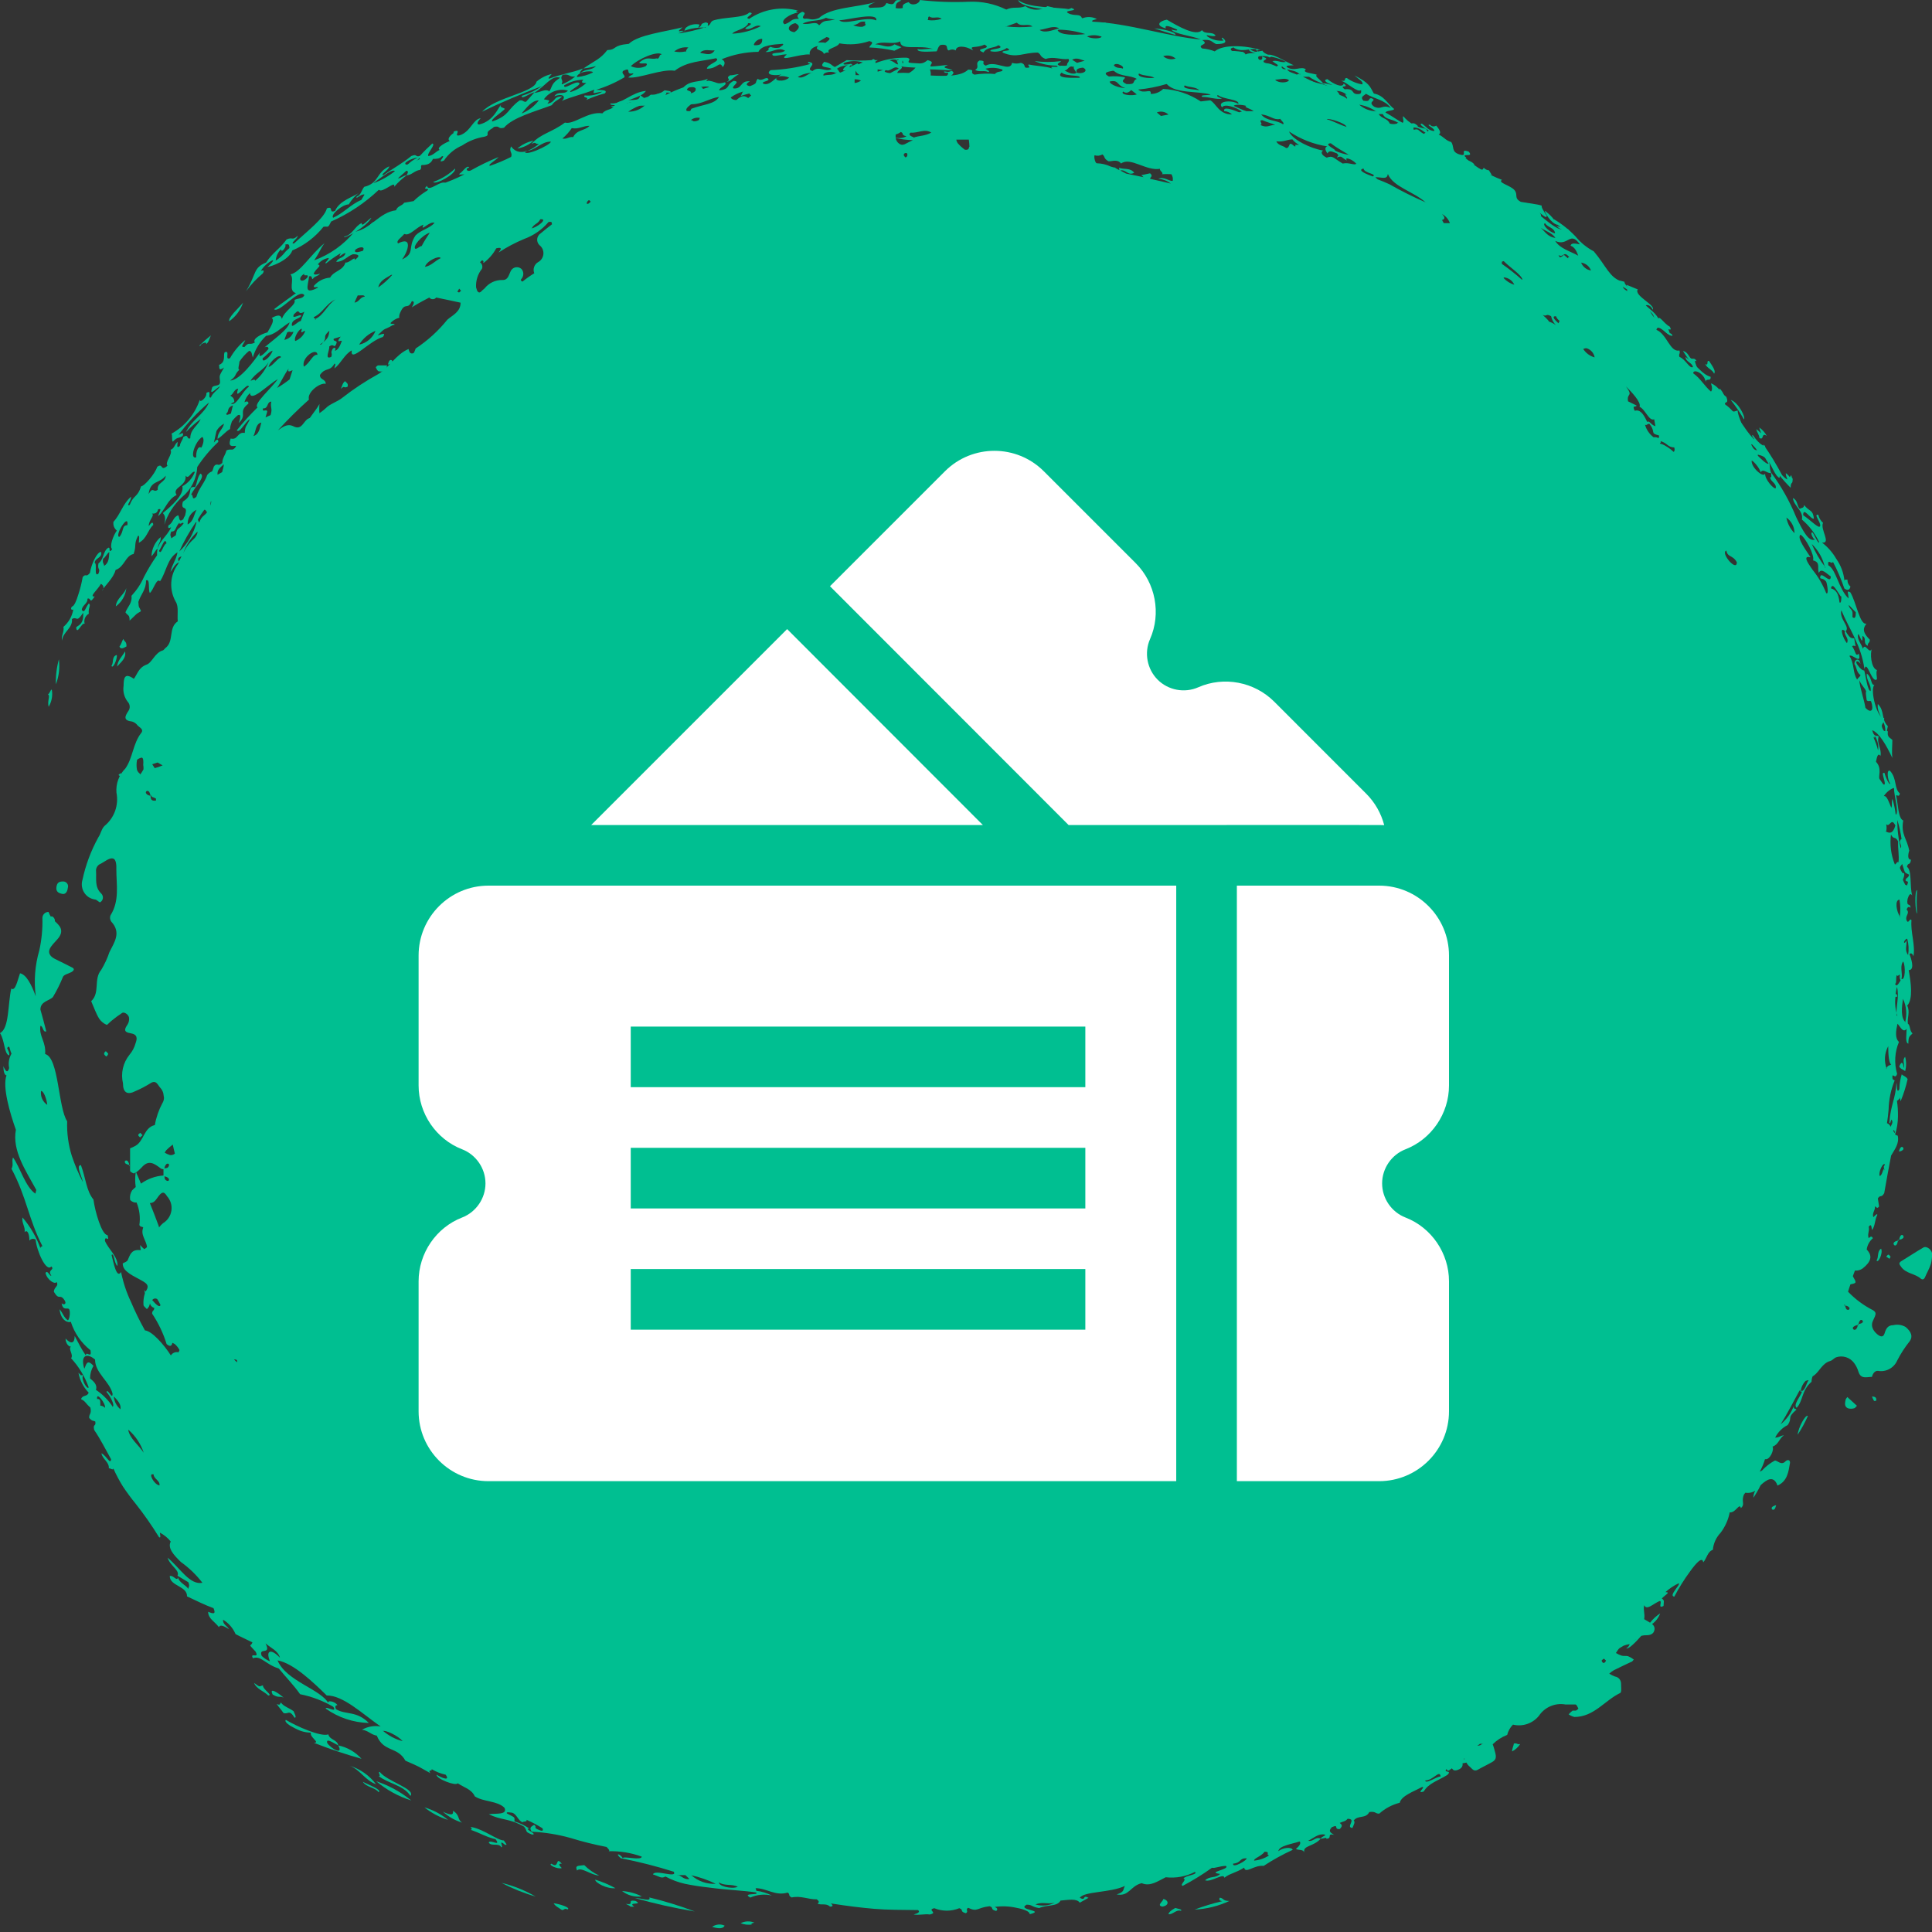 <svg width="60" height="60" viewBox="0 0 60 60" fill="none" xmlns="http://www.w3.org/2000/svg">
<rect x="0" y="0" width="60" height="60" fill="#333333" stroke="none"/>
<g clip-path="url(#clip0_1212_19361)">
<path fill-rule="evenodd" clip-rule="evenodd" d="M4.04 36.195H4.013V36.222L4.04 36.195Z" fill="#00BF91"/>
<path fill-rule="evenodd" clip-rule="evenodd" d="M58.8 41.154C58.625 41.154 58.57 41.267 58.528 41.407C58.485 41.547 58.392 41.511 58.306 41.441C58.221 41.371 58.069 41.216 58.17 41.01C58.271 40.804 58.275 40.761 58.17 40.691C57.881 40.544 57.618 40.35 57.393 40.115C57.417 40.038 57.44 39.96 57.467 39.886C57.665 39.847 57.661 39.843 57.541 39.633C57.564 39.571 57.584 39.513 57.607 39.458C57.693 39.466 57.778 39.443 57.848 39.392C58.116 39.178 58.159 39.003 57.972 38.805C57.991 38.669 58.059 38.544 58.163 38.455C58.139 38.396 58.1 38.381 58.034 38.455C57.984 38.315 58.069 38.233 58.034 38.101C58.116 37.98 58.12 38.101 58.135 38.202C58.244 38.066 58.217 37.879 58.302 37.731C58.302 37.665 58.225 37.759 58.178 37.801C58.131 37.665 58.244 37.591 58.228 37.467C58.271 37.467 58.287 37.564 58.357 37.467L58.318 37.218C58.403 37.086 58.419 37.218 58.516 37.055C58.582 36.666 58.656 36.277 58.73 35.888C58.839 35.697 58.99 35.519 58.936 35.27C58.907 35.262 58.879 35.25 58.854 35.235C58.912 35.051 58.942 34.859 58.943 34.667C58.946 34.507 58.935 34.347 58.912 34.188C59.025 34.122 59.068 33.998 59.025 33.761C58.893 34.025 58.924 33.761 58.897 33.621C58.87 34.126 58.714 34.313 58.675 34.861C58.71 34.931 58.706 34.815 58.745 34.768C58.803 34.861 58.745 34.92 58.714 34.993C58.705 34.968 58.69 34.944 58.67 34.925C58.651 34.905 58.627 34.89 58.602 34.881C58.625 34.741 58.64 34.597 58.652 34.457C58.66 34.149 58.723 33.844 58.839 33.559C58.819 33.52 58.788 33.559 58.772 33.485C58.753 33.267 58.858 33.551 58.916 33.349C58.821 33.021 58.842 32.671 58.974 32.357C58.846 32.244 58.877 32.018 58.928 31.793C59.017 31.882 59.099 32.092 59.211 31.952C59.211 32.12 59.161 32.392 59.266 32.411C59.266 32.197 59.293 32.193 59.394 32.096C59.293 31.991 59.332 31.847 59.25 31.789C59.227 31.602 59.324 31.431 59.231 31.229C59.417 31.027 59.347 30.521 59.277 30.128C59.425 30.128 59.413 29.926 59.301 29.631C59.34 29.592 59.382 29.596 59.425 29.697C59.487 29.331 59.328 28.95 59.363 28.581C59.309 28.483 59.27 28.721 59.211 28.581C59.153 28.441 59.328 28.363 59.211 28.246C59.246 28.153 59.289 28.149 59.332 28.195C59.332 28.02 59.196 28.195 59.242 27.916C59.285 27.776 59.332 27.725 59.386 27.811C59.301 27.53 59.386 27.033 59.223 26.92C59.254 26.764 59.32 26.9 59.347 26.698C59.196 26.698 59.293 26.41 59.293 26.422C59.223 26.033 59.029 25.92 59.106 25.481C58.947 25.419 58.947 24.96 58.885 24.703C58.924 24.68 58.978 24.769 59.002 24.641C58.815 24.485 58.924 24.201 58.699 23.941C58.578 23.871 58.625 24.24 58.699 24.33C58.699 24.431 58.532 24.096 58.532 24.015C58.392 23.929 58.555 24.264 58.532 24.345C58.508 24.427 58.427 24.264 58.372 24.194C58.318 24.124 58.462 23.867 58.26 23.657C58.291 23.509 58.318 23.369 58.4 23.474C58.446 23.264 58.275 23.085 58.345 22.867C58.267 22.829 58.201 22.902 58.143 22.677C58.361 22.759 58.582 23.144 58.769 23.54C58.745 23.358 58.769 23.151 58.769 22.98C58.699 22.906 58.602 22.902 58.629 22.716C58.574 22.669 58.551 22.739 58.493 22.681C58.364 22.451 58.516 22.533 58.516 22.292C58.322 22.374 58.054 21.429 58.213 21.265C58.096 21.296 58.143 21.04 57.976 20.919C57.945 21.114 58.127 21.265 58.093 21.46C57.999 21.46 57.945 21.005 57.895 20.822C57.84 20.822 57.774 20.771 57.681 20.643C57.588 20.515 57.716 20.499 57.778 20.62C57.755 20.425 57.591 20.456 57.591 20.62C57.669 20.732 57.646 20.869 57.782 20.97C57.751 21.032 57.704 21.047 57.673 21.106C57.662 21.08 57.649 21.055 57.634 21.032C57.541 20.818 57.576 20.577 57.436 20.371C57.51 20.289 57.825 20.666 57.727 20.301C57.615 20.402 57.642 20.246 57.518 20.067C57.646 19.997 57.646 20.227 57.584 19.822C57.487 19.822 57.448 19.822 57.319 19.605C57.467 19.461 57.114 19.235 57.184 18.951C57.444 19.573 57.794 20.021 57.902 20.775C57.98 20.468 58.131 21.246 58.291 21.094C58.291 20.993 58.256 20.907 58.291 20.81C58.1 20.748 58.073 20.27 58.135 20.149C58.046 20.343 57.929 19.935 57.852 20.149C57.817 20.005 57.681 19.885 57.7 19.725C57.72 19.566 57.852 20.153 57.84 19.748C57.988 19.826 57.84 19.974 58.003 20.056C58.003 19.939 58.069 19.99 58.069 19.865C57.797 19.601 57.887 19.476 57.964 19.367C57.758 19.422 57.65 18.702 57.463 18.395C57.327 18.317 57.409 18.434 57.409 18.586C57.102 18.298 57.02 17.676 56.779 17.555C56.745 17.326 56.9 17.555 56.923 17.446C57.063 17.713 57.181 17.989 57.277 18.275C57.378 18.349 57.444 18.329 57.467 18.216C57.436 18.191 57.412 18.159 57.396 18.122C57.38 18.086 57.374 18.046 57.378 18.006C57.335 18.006 57.292 17.979 57.281 18.037C57.257 17.792 57.17 17.558 57.028 17.357C56.915 17.161 56.765 16.989 56.585 16.851C56.88 16.882 56.519 16.439 56.616 16.237C56.542 16.172 56.49 16.084 56.469 15.988C56.302 15.949 56.558 16.229 56.527 16.334C56.496 16.439 56.275 16.19 55.999 15.999C55.999 15.716 56.243 16.151 56.333 16.105C56.294 15.813 56.216 15.914 56.026 15.684C56.026 15.793 55.937 15.762 55.894 15.805C55.797 15.704 55.839 15.544 55.68 15.467C55.707 15.72 56.014 15.856 55.96 16.136C56.184 16.326 56.365 16.562 56.492 16.828C56.492 16.941 56.344 16.614 56.298 16.544C56.193 16.493 56.298 16.735 56.364 16.758C56.17 16.832 55.995 16.497 55.781 16.058C55.58 15.567 55.319 15.104 55.004 14.677C55.004 14.763 55.031 14.848 54.973 14.817C54.973 14.957 55.179 15.004 55.148 15.159C55.101 15.214 54.798 14.883 54.818 14.704C54.775 14.856 54.394 14.533 54.398 14.316C54.398 14.249 54.666 14.545 54.674 14.669C54.763 14.537 54.864 14.704 55.004 14.693C54.93 14.459 55.004 14.506 54.907 14.245C55.102 14.575 55.338 14.878 55.61 15.148C55.61 14.887 55.727 15.113 55.63 14.759C55.556 14.806 55.591 15.023 55.346 14.759C55.171 14.427 54.975 14.106 54.76 13.798C54.791 13.946 54.76 14.012 54.686 13.962C54.755 14.114 54.836 14.261 54.926 14.401C54.861 14.424 54.709 14.265 54.62 14.183C54.53 14.102 54.647 14.102 54.709 14.14C54.596 13.833 54.542 14.14 54.386 13.806C54.441 13.752 54.577 13.829 54.616 13.752C54.227 13.514 53.967 12.795 53.563 12.554C53.563 12.457 53.699 12.554 53.614 12.328C53.439 12.196 53.373 11.998 53.136 11.904C53.182 12.048 53.175 12.118 53.136 12.161C52.93 11.986 52.813 11.753 52.584 11.593C52.584 11.438 52.938 11.593 52.972 11.865C52.972 11.725 53.143 11.865 53.124 11.702C52.844 11.617 52.736 11.375 52.347 11.084C52.347 11.239 52.553 11.259 52.576 11.399C52.471 11.461 52.351 11.158 52.157 11.084C52.122 10.979 52.192 10.998 52.157 10.885C51.865 10.951 51.768 10.376 51.442 10.244C51.477 10.01 51.83 10.473 51.939 10.427C51.939 10.368 51.858 10.349 51.807 10.314C51.679 10.1 51.982 10.357 51.854 10.143C51.659 10.041 51.52 9.754 51.489 9.929C51.279 9.859 51.279 9.621 51.1 9.516C51.1 9.443 51.259 9.454 51.325 9.618C51.43 9.474 50.731 9.182 50.863 8.988L50.513 8.844C50.58 8.968 50.513 8.976 50.537 9.042C50.339 8.929 50.405 8.863 50.374 8.743C49.985 8.63 49.888 8.268 49.496 7.805C49.279 7.691 49.088 7.535 48.932 7.346C48.736 7.139 48.513 6.96 48.268 6.814C48.183 6.895 48.431 6.985 48.517 7.117C48.365 7.16 47.957 6.79 47.74 6.619C47.74 6.467 48.012 6.841 48.039 6.709C47.942 6.553 47.86 6.44 47.88 6.386C47.744 6.339 47.444 6.308 47.231 6.269C47.002 6.145 47.157 6.051 47.033 5.904C46.908 5.756 46.501 5.674 46.644 5.585C46.234 5.432 45.855 5.207 45.525 4.92C45.351 4.714 45.786 4.92 45.615 4.71C45.296 4.593 45.615 4.881 45.335 4.799C45.055 4.717 45.176 4.554 45.067 4.41C44.912 4.375 44.822 4.239 44.678 4.177C44.752 4.146 44.745 4.064 44.601 3.901C44.572 3.921 44.536 3.93 44.5 3.925C44.465 3.92 44.433 3.902 44.41 3.873C44.255 3.873 44.554 3.971 44.547 4.068C44.364 4.068 44.286 3.92 44.158 3.842C44.018 3.842 44.298 4.017 44.364 4.045C44.364 4.103 44.263 4.118 44.216 4.157C44.026 4.056 44.069 3.978 43.89 4.037C43.738 3.823 43.991 3.99 44.038 3.916C43.87 3.749 43.824 3.866 43.723 3.885C43.47 3.796 43.268 3.621 43.028 3.496C43.051 3.426 43.253 3.45 43.299 3.387C43.097 3.236 42.985 2.96 42.666 2.905C42.538 2.676 42.53 2.582 42.068 2.345C42.184 2.454 42.359 2.54 42.305 2.621C42.133 2.593 41.969 2.525 41.827 2.423C41.703 2.423 41.854 2.54 41.652 2.505C41.858 2.582 42.169 2.893 42.27 2.796C42.27 2.862 42.297 2.936 42.13 2.921C41.963 2.905 42.072 2.742 41.761 2.773C41.555 2.621 41.936 2.746 41.73 2.594C41.703 2.742 41.419 2.617 41.225 2.458C41.054 2.489 41.225 2.594 41.384 2.633C41.276 2.633 41.202 2.582 41.089 2.59C41.058 2.516 40.774 2.333 40.91 2.33C40.825 2.275 40.401 2.267 40.557 2.155C40.405 2.038 40.196 2.24 39.962 2.081C39.924 2.022 40.087 2.038 40.176 2.026C39.916 1.917 39.481 1.614 39.322 1.719C39.236 1.719 38.875 1.532 39.151 1.552C38.669 1.404 37.985 1.373 37.725 1.595C37.6 1.546 37.469 1.516 37.336 1.505C37.15 1.373 37.585 1.4 37.336 1.244C37.628 1.217 37.604 1.291 37.768 1.369C38.051 1.369 38.133 1.307 37.97 1.171C37.907 1.171 37.97 1.225 37.997 1.26C37.82 1.279 37.642 1.234 37.496 1.132C37.395 1.031 37.67 1.171 37.752 1.104C37.643 0.961 37.434 1.085 37.329 0.937C37.15 1.139 36.598 0.824 36.237 0.611C36.027 0.649 35.849 0.782 36.206 0.883C36.151 0.739 36.369 0.836 36.552 0.918C36.594 0.972 36.447 0.937 36.381 0.918C36.435 1.05 37.029 1.112 37.29 1.225C36.353 1.155 35.041 0.719 33.929 0.673C33.879 0.63 33.999 0.614 34.065 0.591C33.995 0.554 33.916 0.533 33.836 0.53C33.757 0.526 33.677 0.541 33.603 0.572C33.549 0.404 33.382 0.517 33.18 0.412C32.978 0.307 33.568 0.35 33.273 0.249C33.036 0.377 32.939 0.28 32.531 0.191C32.431 0.262 32.31 0.301 32.187 0.301C32.064 0.301 31.944 0.262 31.843 0.191C31.634 0.284 31.455 0.191 31.253 0.299C30.891 0.12 30.49 0.036 30.087 0.054C29.579 0.076 29.07 0.058 28.565 0C28.565 0.109 28.32 0.21 28.219 0.066C27.986 0.136 28.044 0.191 28.036 0.249C27.962 0.266 27.885 0.266 27.811 0.249C27.842 0.175 27.772 0.101 27.994 0.016C27.663 -0.062 27.904 0.229 27.531 0.093C27.442 0.272 27.341 0.218 27.018 0.245C26.902 0.194 27.038 0.128 27.189 0.062C26.645 0.233 25.806 0.218 25.433 0.56C25.173 0.657 25.169 0.56 24.983 0.583C24.824 0.533 25.119 0.412 24.913 0.366C24.711 0.467 24.761 0.525 24.812 0.583C24.536 0.583 24.614 0.669 24.369 0.754C24.19 0.649 24.536 0.424 24.8 0.385C24.68 0.366 24.734 0.319 24.8 0.334C24.542 0.263 24.272 0.248 24.008 0.291C23.743 0.334 23.492 0.433 23.27 0.583C23.056 0.564 23.514 0.401 23.27 0.389C23.087 0.572 22.493 0.517 22.135 0.642C22.034 0.708 22.1 0.735 21.984 0.805C21.96 0.77 22.042 0.708 21.91 0.696C21.708 0.758 21.848 0.751 21.704 0.856C21.65 0.856 21.766 0.77 21.704 0.758C21.444 0.719 21.215 0.871 21.273 0.972C21.218 0.951 21.157 0.951 21.102 0.972C21.04 0.972 21.145 0.894 21.195 0.848C20.671 0.984 19.82 1.077 19.529 1.361C18.996 1.412 19.175 1.54 18.86 1.556C18.635 1.847 18.472 1.878 18.119 2.127C18.25 2.112 18.379 2.088 18.507 2.053C18.367 2.197 18.169 2.131 18.033 2.267C17.967 2.267 18.064 2.182 18.107 2.127C17.769 2.26 17.4 2.306 17.058 2.442C16.992 2.442 17.089 2.357 17.136 2.298C16.961 2.337 16.798 2.419 16.662 2.536C16.596 2.878 15.399 3.01 14.972 3.469C15.578 3.17 16.207 2.913 16.833 2.672C16.642 2.806 16.431 2.908 16.207 2.975C16.168 3.123 16.487 2.87 16.596 2.87L16.335 3.162C16.223 3.162 16.262 3.103 16.137 3.119C15.749 3.395 15.834 3.582 15.29 3.772C15.213 3.722 15.578 3.492 15.679 3.383C15.644 3.337 15.492 3.345 15.566 3.247C15.473 3.329 15.345 3.753 14.886 3.866C14.793 3.866 14.82 3.788 14.929 3.671C14.684 3.706 14.622 4.083 14.284 4.2C14.047 4.262 14.366 3.994 14.102 4.08C14.055 4.126 14.102 4.126 14.102 4.122C14.102 4.118 13.841 4.293 13.966 4.379C13.872 4.414 13.527 4.585 13.655 4.655C13.534 4.706 13.445 4.834 13.301 4.846C13.247 4.772 13.55 4.48 13.426 4.457C13.317 4.558 13.162 4.702 13.037 4.846C12.878 4.889 12.975 4.764 12.773 4.846C12.501 5.071 12.198 5.235 11.911 5.437C11.779 5.437 12.078 5.285 12.089 5.165C11.678 5.351 11.775 5.694 11.312 5.802C11.231 5.892 11.207 6.075 11.083 6.098C11.013 6.238 11.231 5.997 11.32 6.044L11.219 6.211C10.897 6.343 10.664 6.623 10.345 6.763C10.26 6.666 10.625 6.351 10.831 6.347C10.914 6.208 11.022 6.085 11.149 5.985C11.005 6.106 10.539 6.222 10.407 6.549C10.186 6.639 10.376 6.382 10.151 6.471C10.081 6.767 9.533 7.187 9.133 7.56C8.978 7.58 9.25 7.412 9.246 7.323C9.063 7.49 9.098 7.346 8.9 7.436C8.713 7.708 8.442 7.868 8.267 8.151C7.851 8.326 7.983 8.478 7.641 9.046C7.791 8.84 7.966 8.653 8.162 8.49C8.228 8.377 8.162 8.393 8.1 8.412C8.185 8.278 8.302 8.168 8.442 8.093C8.57 8.035 8.348 8.268 8.302 8.288C8.41 8.288 8.97 8.085 9.079 7.778C9.457 7.617 9.789 7.365 10.046 7.043C10.194 7.016 10.174 7.109 10.283 6.88C10.831 6.639 11.333 6.304 11.767 5.892C11.868 6.02 12.303 5.569 12.241 5.802C12.356 5.668 12.486 5.548 12.629 5.445C12.528 5.445 12.458 5.534 12.357 5.542C12.439 5.456 12.532 5.39 12.618 5.305C12.676 5.305 12.691 5.351 12.618 5.445C12.781 5.445 12.878 5.293 13.045 5.277C13.119 5.188 13.045 5.196 13.092 5.126C13.239 5.126 13.379 5.102 13.445 4.935C13.542 4.935 13.655 4.935 13.721 4.854C13.88 4.815 13.519 5.095 13.787 4.986C13.926 4.779 14.122 4.617 14.35 4.519C14.557 4.38 14.792 4.287 15.038 4.247C15.24 4.2 15.065 4.146 15.197 4.048C15.24 4.006 15.294 3.994 15.337 3.943C15.547 3.893 15.442 4.017 15.652 3.967C15.916 3.648 16.634 3.457 17.136 3.267C17.225 3.127 17.357 3.103 17.458 2.995C17.159 2.995 17.283 3.166 17 3.22C17.097 3.092 17.07 3.127 16.891 3.084C16.973 2.968 17.088 2.88 17.221 2.831C17.355 2.782 17.5 2.776 17.637 2.812C17.528 2.956 17.322 2.812 17.217 2.991C17.454 2.893 17.606 2.991 17.446 3.135C17.777 2.991 18.126 2.921 18.456 2.785C18.402 2.956 18.429 2.878 18.709 2.847C18.542 2.944 18.349 2.985 18.157 2.963C18.084 3.049 18.324 3.002 18.204 3.107C18.39 3.021 18.584 2.952 18.783 2.901C18.892 2.788 18.674 2.8 18.515 2.788C18.822 2.696 19.117 2.565 19.393 2.4C19.416 2.318 19.292 2.295 19.346 2.205C19.653 2.053 19.385 2.33 19.653 2.279C19.719 2.302 19.567 2.33 19.513 2.407C19.859 2.446 20.547 2.131 20.954 2.197C21.343 1.898 21.805 1.906 22.236 1.808C22.403 1.894 21.96 1.991 21.953 2.135C22.299 2.135 22.341 1.867 22.446 2.085C22.532 1.98 22.52 1.894 22.411 1.84C22.774 1.692 23.162 1.614 23.553 1.61C23.646 1.4 24.031 1.381 24.307 1.361C24.365 1.385 24.26 1.435 24.206 1.478C24.113 1.499 24.015 1.491 23.926 1.454C23.856 1.497 23.845 1.524 23.88 1.544L23.775 1.614C23.981 1.637 24.163 1.447 24.381 1.575C24.26 1.661 24.128 1.622 23.992 1.668C23.938 1.812 24.315 1.668 24.435 1.692C24.101 1.956 24.858 1.661 25.15 1.692C25.123 1.618 25.181 1.466 25.406 1.427C25.266 1.575 25.558 1.532 25.585 1.676C25.607 1.657 25.633 1.643 25.661 1.635C25.69 1.627 25.719 1.625 25.748 1.63C25.636 1.505 26.005 1.482 26.067 1.346C26.378 1.403 26.7 1.379 26.999 1.276C27.193 1.322 26.999 1.404 26.999 1.474C27.261 1.484 27.521 1.518 27.776 1.575L27.997 1.466L27.78 1.377C27.578 1.528 27.391 1.377 27.182 1.377C27.438 1.256 27.691 1.4 27.959 1.287C27.959 1.595 28.549 1.373 28.98 1.525C28.821 1.493 28.654 1.56 28.495 1.525C28.471 1.645 28.918 1.595 29.085 1.595C29.136 1.524 29.12 1.462 29.209 1.396C29.505 1.357 29.349 1.525 29.466 1.567C29.499 1.548 29.536 1.538 29.575 1.538C29.613 1.538 29.65 1.548 29.683 1.567C29.683 1.416 29.959 1.404 30.223 1.567C30.076 1.396 30.309 1.513 30.573 1.385C30.864 1.532 30.184 1.486 30.542 1.63C30.655 1.451 30.853 1.509 31.008 1.404C31.261 1.532 30.686 1.505 30.763 1.591C30.85 1.609 30.939 1.61 31.026 1.592C31.113 1.575 31.195 1.54 31.268 1.49C31.502 1.61 31.082 1.54 31.14 1.633C31.587 1.824 31.758 1.633 32.232 1.633C32.352 1.703 32.278 1.754 32.473 1.832C32.725 1.742 32.935 1.863 33.184 1.832C33.238 1.91 33.114 1.956 33.141 2.026C33.059 2.065 32.993 2.026 32.919 2.046C32.748 1.98 32.947 1.948 32.947 1.898C32.676 1.933 32.402 1.933 32.131 1.898C32.346 1.99 32.577 2.038 32.811 2.038C32.978 2.127 32.519 2.018 32.686 2.127C32.445 2.053 32.193 2.053 31.948 2.003C31.898 2.03 32.007 2.077 31.948 2.1C31.738 2.131 31.902 2.003 31.703 1.952C31.615 1.981 31.52 1.981 31.431 1.952C31.369 2.26 30.919 1.859 30.616 2.038C30.429 1.964 30.678 1.89 30.422 1.878C30.254 1.972 30.449 2.077 30.282 2.17C30.414 2.252 30.565 2.17 30.697 2.24C30.756 2.209 30.655 2.17 30.604 2.135C30.779 2.089 30.963 2.099 31.132 2.162C31.156 2.252 30.962 2.193 30.903 2.298C30.69 2.278 30.474 2.284 30.262 2.318C30.08 2.244 30.324 2.17 30.068 2.162C29.854 2.372 29.392 2.368 28.903 2.345C28.911 2.281 28.903 2.215 28.879 2.155C29.112 2.155 29.349 2.182 29.586 2.186C29.427 2.1 29.198 2.127 29.439 2.015C29.26 2.034 29.081 2.057 28.903 2.065C28.86 1.999 29.062 1.933 28.809 1.867C28.634 2.011 28.58 1.964 28.324 1.956C28.067 1.948 28.37 1.84 28.168 1.793C27.834 1.782 27.501 1.839 27.189 1.96C27.189 1.96 27.189 1.925 27.189 1.91L27.263 1.867C27.232 1.865 27.201 1.865 27.17 1.867C27.147 1.828 27.112 1.824 27.073 1.867C26.814 1.886 26.555 1.886 26.296 1.867L25.927 2.081C25.814 2.026 25.802 1.956 25.597 1.921C25.391 2.127 25.744 2.061 25.822 2.143C25.632 2.256 25.433 2.03 25.235 2.205C24.975 2.143 25.433 1.972 25.107 1.921C25.061 1.956 25.134 1.968 25.165 1.987C24.763 2.097 24.35 2.161 23.934 2.178C23.732 2.326 24.085 2.365 24.272 2.31C24.082 2.396 23.915 2.672 23.712 2.602C23.604 2.528 23.926 2.528 23.856 2.446C23.786 2.365 23.65 2.551 23.534 2.446C23.425 2.567 23.569 2.571 23.289 2.676C23.161 2.652 23.153 2.602 23.289 2.528C22.982 2.489 23.06 2.773 22.78 2.746C22.687 2.691 23.041 2.524 22.78 2.512C22.594 2.617 22.664 2.66 22.547 2.75C22.483 2.784 22.411 2.803 22.337 2.804C22.314 2.726 22.605 2.652 22.516 2.555C22.252 2.633 22.299 2.555 22.011 2.505C21.541 2.588 21.085 2.74 20.659 2.956C20.787 2.823 20.57 2.862 20.271 2.956C19.971 3.049 19.61 3.185 19.42 3.212C19.42 3.076 19.905 3.053 20.061 2.823C19.606 2.862 19.311 3.247 18.965 3.212C18.923 3.263 19.035 3.255 19.097 3.267C18.993 3.434 18.822 3.376 18.709 3.52C18.254 3.45 17.827 3.881 17.544 3.807C17.124 4.122 16.805 4.138 16.502 4.472C16.685 4.391 16.572 4.472 16.735 4.472C16.25 4.861 15.993 4.717 15.873 4.546C15.791 4.706 15.931 4.741 15.873 4.873C15.661 4.98 15.442 5.072 15.217 5.149C15.123 5.13 15.395 4.982 15.485 4.877C15.186 4.998 14.895 5.138 14.614 5.297C14.494 5.344 14.436 5.223 14.572 5.207C14.513 5.102 14.381 5.32 14.288 5.382C14.195 5.445 14.362 5.414 14.424 5.414C14.175 5.543 13.915 5.651 13.647 5.736C13.347 5.849 13.073 6.022 12.843 6.246L12.552 6.296C12.482 6.401 12.346 6.39 12.299 6.53C11.775 6.596 11.522 7.113 11.002 7.202C10.673 7.602 10.244 7.906 9.758 8.085C9.941 7.813 9.929 7.763 10.077 7.553C9.634 7.914 9.331 8.459 9.02 8.521C9.164 8.676 8.927 9.026 9.191 9.104C8.966 9.271 8.733 9.427 8.511 9.602C8.671 9.746 9.288 8.937 9.452 9.166C9.405 9.287 9.242 9.256 9.145 9.318C9.215 9.466 8.83 9.645 8.756 9.905C8.725 9.82 8.694 9.734 8.438 9.874C8.531 9.948 8.438 10.092 8.306 10.322C8.119 10.372 7.824 10.524 7.917 10.636C7.735 10.738 7.75 10.594 7.591 10.777C7.447 10.777 7.56 10.71 7.618 10.559C7.426 10.715 7.265 10.906 7.144 11.123C6.958 11.208 7.167 10.85 6.973 10.944C6.93 11.045 7.02 11.243 6.802 11.333C6.822 11.399 6.771 11.55 6.958 11.414C6.798 11.698 6.814 11.644 6.833 11.842C6.853 12.04 6.592 11.92 6.581 12.068C6.488 12.332 6.744 12.025 6.833 11.998C6.752 12.126 6.608 12.192 6.55 12.344C6.429 12.387 6.6 12.072 6.406 12.208C6.441 12.332 6.188 12.546 6.208 12.406C6.057 12.858 5.743 13.237 5.326 13.468C5.361 13.514 5.326 13.666 5.365 13.717C5.536 13.553 5.481 13.643 5.672 13.542C5.726 13.398 5.625 13.464 5.544 13.507C5.82 13.136 6.138 12.798 6.491 12.499C6.32 12.888 5.94 13.052 5.773 13.421C5.913 13.272 6.067 13.135 6.231 13.013C6.142 13.23 5.909 13.324 5.909 13.612C5.788 13.662 5.862 13.456 5.691 13.573C5.672 13.678 5.594 13.736 5.586 13.849C5.474 13.942 5.509 13.818 5.52 13.724C5.423 13.783 5.423 13.931 5.295 13.969C5.377 14.102 5.105 14.358 5.202 14.463C4.969 14.665 5.073 14.358 4.883 14.498C4.809 14.728 4.467 15.113 4.382 15.101C4.273 15.455 4.149 15.362 4.028 15.681C3.889 15.743 4.098 15.513 4.067 15.428C3.815 15.642 3.737 15.98 3.523 16.206C3.516 16.256 3.521 16.308 3.539 16.356C3.558 16.404 3.589 16.446 3.628 16.478C3.516 16.633 3.388 16.976 3.485 17.057C3.325 17.252 3.485 16.882 3.306 17.057C3.197 17.189 3.205 17.392 3.057 17.497C3.018 17.722 3.131 17.625 3.057 17.816C2.906 17.94 3.026 17.497 2.941 17.481C2.941 17.326 3.193 17.329 3.139 17.139C3.011 17.139 2.832 17.528 2.793 17.792C2.661 17.952 2.68 17.792 2.568 17.921C2.535 18.109 2.489 18.295 2.428 18.477C2.37 18.667 2.304 18.823 2.234 18.838C2.172 18.92 2.234 18.955 2.276 18.928C2.241 19.139 2.132 19.33 1.97 19.468C2.001 19.636 1.892 19.729 1.927 19.896C1.946 19.628 2.269 19.507 2.234 19.224C2.409 19.126 2.362 19.367 2.583 19.029C2.607 19.418 2.409 19.418 2.366 19.484C2.389 19.745 2.533 19.321 2.63 19.371C2.613 19.313 2.616 19.25 2.639 19.193C2.663 19.137 2.705 19.09 2.758 19.06C2.731 18.881 2.84 18.792 2.758 18.741C2.638 18.889 2.634 19.06 2.541 18.944C2.541 18.8 2.731 18.749 2.715 18.593C2.844 18.547 2.762 18.792 2.941 18.523C2.743 18.547 3.05 18.302 3.131 18.135C3.17 18.135 3.275 18.244 3.166 18.349C3.232 18.209 3.527 17.96 3.59 17.699C3.858 17.617 3.9 17.248 4.149 17.205C4.246 16.933 4.149 16.91 4.285 16.641C4.347 16.614 4.312 16.77 4.312 16.855C4.557 16.735 4.584 16.466 4.759 16.303C4.759 16.194 4.701 16.221 4.619 16.338C4.619 16.14 4.821 16.003 4.716 15.949C4.743 15.949 4.883 15.976 4.91 15.817C5.046 15.778 4.953 15.875 4.91 16.031C5.136 15.836 5.19 15.513 5.485 15.373C5.326 15.132 5.8 15.113 5.765 14.771C5.858 14.911 5.944 14.615 6.052 14.654C5.98 14.845 5.843 15.003 5.664 15.101C5.722 15.37 5.33 15.708 5.058 15.933C5.108 15.996 5.159 16.054 5.101 16.299C5.208 15.966 5.401 15.667 5.66 15.432C5.798 15.318 5.911 15.176 5.991 15.016C6.071 14.856 6.117 14.681 6.126 14.502C6.312 14.218 6.531 13.957 6.779 13.724C6.779 13.616 6.728 13.639 6.643 13.744L6.724 13.382C6.78 13.287 6.86 13.209 6.958 13.157C6.919 13.339 6.756 13.413 6.756 13.631C6.903 13.546 6.993 13.409 7.144 13.324C7.144 13.246 7.179 13.164 7.202 13.087C7.256 13.014 7.319 12.949 7.389 12.892C7.501 12.849 7.463 12.989 7.416 13.137C7.7 12.857 7.373 12.807 7.715 12.534C7.715 12.472 7.684 12.445 7.591 12.492C7.622 12.382 7.682 12.282 7.766 12.204C7.766 12.363 7.925 12.289 8.1 12.161C8.275 12.033 8.488 11.854 8.628 11.772C8.449 12.04 7.851 12.55 7.999 12.651C7.77 12.875 7.554 13.113 7.354 13.363C7.435 13.479 7.626 13.087 7.762 13.013C7.653 13.254 7.61 13.219 7.602 13.444C7.362 13.405 7.397 13.678 7.163 13.619C7.07 13.896 7.214 13.853 7.334 13.845C7.325 13.871 7.31 13.896 7.291 13.916C7.271 13.936 7.248 13.951 7.222 13.962H7.175C7.126 13.957 7.076 13.966 7.031 13.989C7.004 14.129 6.907 14.21 6.903 14.378C6.752 14.502 6.791 14.378 6.666 14.452C6.627 14.728 6.592 14.568 6.437 14.747C6.355 15 6.169 15.171 6.099 15.428C5.932 15.576 6.021 15.335 5.932 15.366C6.045 15.124 6.406 14.794 6.223 14.708C6.13 14.817 6.122 14.996 6.06 15.128C6.036 15.122 6.011 15.121 5.987 15.125C5.963 15.13 5.94 15.14 5.92 15.156C5.882 15.42 5.854 15.459 5.68 15.579C5.594 15.895 5.843 15.657 5.757 15.968C5.757 16.027 5.703 16.062 5.695 16.124C5.544 16.248 5.579 16.058 5.536 16.003C5.365 16.058 5.38 16.244 5.233 16.314C5.202 16.431 5.256 16.404 5.314 16.373C5.19 16.68 4.848 16.836 4.879 17.244C4.727 17.458 4.591 17.683 4.471 17.917C4.376 18.133 4.244 18.331 4.083 18.504C4.114 18.73 3.959 18.846 3.896 19.017C3.974 19.134 4.025 19.076 4.025 19.274C4.223 19.095 4.199 19.08 4.378 18.982C4.324 18.819 4.308 18.92 4.297 18.691C4.37 18.465 4.545 18.302 4.534 18.026C4.673 17.952 4.592 18.325 4.654 18.415C4.763 18.333 4.864 17.932 4.969 18.053C5.167 17.765 5.186 17.353 5.512 17.151C5.478 17.38 5.338 17.54 5.295 17.761C5.377 17.656 5.423 17.524 5.559 17.458C5.559 17.458 5.54 17.501 5.528 17.52C5.404 17.687 5.331 17.886 5.319 18.093C5.307 18.3 5.355 18.507 5.458 18.687C5.555 18.842 5.501 19.076 5.52 19.297C5.217 19.496 5.419 19.92 5.132 20.13C5.105 20.153 5.085 20.192 5.054 20.2C4.805 20.27 4.724 20.588 4.545 20.643C4.304 20.736 4.269 20.931 4.157 21.082C3.854 20.865 3.842 21.082 3.838 21.3C3.825 21.387 3.829 21.476 3.851 21.56C3.873 21.645 3.913 21.725 3.966 21.794C4.003 21.832 4.024 21.882 4.028 21.934C4.032 21.987 4.017 22.039 3.986 22.082C3.865 22.261 3.834 22.378 4.106 22.409C4.173 22.43 4.232 22.472 4.273 22.529C4.335 22.595 4.475 22.65 4.386 22.762C4.126 23.093 4.126 23.54 3.893 23.867C3.795 23.965 3.719 24.082 3.672 24.212C3.624 24.341 3.605 24.48 3.617 24.618C3.654 24.807 3.639 25.003 3.575 25.184C3.51 25.365 3.397 25.526 3.248 25.648C3.154 25.734 3.131 25.893 3.053 26.006C2.825 26.42 2.658 26.866 2.56 27.328C2.54 27.394 2.535 27.463 2.545 27.531C2.554 27.599 2.578 27.663 2.615 27.721C2.652 27.779 2.701 27.828 2.758 27.865C2.816 27.901 2.881 27.925 2.949 27.935C3.007 27.935 3.084 28.036 3.112 28.02C3.134 28.007 3.153 27.989 3.168 27.967C3.182 27.946 3.192 27.921 3.195 27.895C3.198 27.869 3.196 27.843 3.187 27.818C3.179 27.793 3.165 27.771 3.147 27.752C2.933 27.55 2.999 27.301 2.983 27.064C2.977 27.013 2.988 26.961 3.015 26.917C3.042 26.873 3.083 26.84 3.131 26.823C3.252 26.76 3.388 26.64 3.5 26.659C3.613 26.679 3.617 26.877 3.613 27.002C3.613 27.48 3.718 27.978 3.43 28.429C3.418 28.461 3.414 28.496 3.419 28.529C3.424 28.564 3.437 28.596 3.457 28.623C3.772 28.965 3.551 29.261 3.399 29.568C3.334 29.761 3.248 29.947 3.143 30.121C2.898 30.412 3.116 30.828 2.832 31.093C2.914 31.276 2.983 31.482 3.081 31.637C3.139 31.722 3.22 31.788 3.314 31.828C3.337 31.828 3.411 31.742 3.465 31.7C3.569 31.613 3.678 31.533 3.792 31.458C3.865 31.412 4.009 31.521 4.009 31.622C4.014 31.69 3.998 31.758 3.962 31.816C3.865 31.956 3.83 32.053 4.052 32.088C4.273 32.123 4.265 32.248 4.211 32.396C4.175 32.529 4.11 32.652 4.021 32.757C3.922 32.88 3.852 33.024 3.817 33.177C3.782 33.331 3.783 33.491 3.819 33.644C3.819 33.936 3.959 34.014 4.207 33.885C4.364 33.818 4.516 33.738 4.662 33.648C4.852 33.516 4.899 33.699 4.976 33.78C5.021 33.827 5.053 33.885 5.07 33.947L5.093 34.091C5.092 34.152 5.075 34.211 5.042 34.262C4.929 34.474 4.85 34.702 4.809 34.939C4.464 35.021 4.475 35.433 4.207 35.585C4.153 35.614 4.098 35.641 4.04 35.662C4.04 35.896 4.04 36.129 4.04 36.362C4.04 36.39 4.149 36.452 4.168 36.44L4.215 36.405C4.193 36.557 4.193 36.712 4.215 36.864C4.176 36.897 4.138 36.932 4.102 36.969C4.049 37.052 4.027 37.151 4.04 37.249C4.04 37.288 4.141 37.343 4.199 37.346H4.242C4.333 37.568 4.363 37.81 4.328 38.046C4.382 38.132 4.401 38.07 4.448 38.124C4.355 38.354 4.545 38.513 4.565 38.731C4.54 38.756 4.511 38.777 4.479 38.793C4.433 38.755 4.391 38.712 4.355 38.665C4.353 38.717 4.36 38.77 4.374 38.82C4.35 38.824 4.325 38.824 4.3 38.82C4.071 38.82 4.036 38.98 3.966 39.135C3.943 39.182 3.869 39.205 3.811 39.236C3.811 39.4 3.924 39.481 4.025 39.555C4.126 39.629 4.324 39.719 4.467 39.808C4.611 39.898 4.615 39.975 4.522 40.111L4.479 40.061C4.49 40.095 4.497 40.13 4.499 40.166C4.462 40.282 4.447 40.403 4.456 40.524C4.456 40.566 4.526 40.613 4.561 40.656C4.587 40.633 4.609 40.605 4.627 40.574C4.641 40.543 4.652 40.511 4.658 40.477C4.664 40.511 4.68 40.542 4.703 40.566C4.727 40.591 4.757 40.609 4.79 40.617C4.79 40.722 4.724 40.683 4.724 40.796C4.919 41.087 5.071 41.406 5.174 41.741C5.275 41.827 5.334 41.811 5.353 41.702L5.423 41.737C5.486 41.79 5.537 41.855 5.575 41.928C5.566 41.952 5.556 41.975 5.544 41.998C5.499 41.986 5.452 41.989 5.409 42.007C5.366 42.024 5.33 42.055 5.307 42.095C5.085 41.749 4.72 41.337 4.502 41.317C4.341 41.03 4.196 40.734 4.067 40.43C3.927 40.136 3.824 39.825 3.76 39.505C3.621 39.719 3.531 39.233 3.465 38.976C3.543 38.879 3.543 39.244 3.648 39.314C3.667 39.023 3.368 38.801 3.259 38.536C3.259 38.326 3.411 38.626 3.341 38.358C3.162 38.358 2.952 37.63 2.902 37.253C2.677 36.977 2.669 36.6 2.513 36.184C2.339 36.184 2.56 36.572 2.572 36.709C2.437 36.447 2.323 36.175 2.23 35.896C2.122 35.549 2.073 35.186 2.086 34.822C1.803 34.398 1.83 32.843 1.402 32.734C1.433 32.345 1.204 32.186 1.255 31.859C1.34 31.859 1.329 32.073 1.437 32.03C1.379 31.801 1.317 31.571 1.255 31.353C1.255 31.097 1.527 31.085 1.643 30.965C1.765 30.762 1.87 30.55 1.958 30.331C2.001 30.261 2.129 30.237 2.214 30.191C2.3 30.144 2.319 30.086 2.249 30.051C2.071 29.957 1.888 29.872 1.709 29.782C1.531 29.693 1.465 29.561 1.589 29.393C1.713 29.226 1.849 29.137 1.892 28.985C1.95 28.752 1.698 28.643 1.585 28.479C1.553 28.429 1.527 28.376 1.507 28.32C1.459 28.32 1.412 28.338 1.377 28.372C1.341 28.405 1.32 28.45 1.317 28.499C1.327 28.841 1.294 29.183 1.22 29.518C1.085 29.98 1.048 30.464 1.111 30.941C0.967 30.552 0.812 30.265 0.622 30.226C0.548 30.428 0.478 30.801 0.35 30.7C0.241 31.178 0.291 31.941 0 32.084C0.152 32.31 0.124 32.73 0.284 32.777C0.307 32.703 0.253 32.625 0.221 32.547C0.311 32.434 0.287 32.571 0.357 32.722C0.279 32.857 0.252 33.017 0.284 33.17C0.237 33.337 0.175 33.279 0.105 33.111C0.105 33.259 0.136 33.395 0.202 33.395C0.07 33.757 0.307 34.562 0.493 35.087C0.373 35.736 0.8 36.355 1.127 36.954L1.099 37.07C0.785 36.86 0.622 36.242 0.404 35.946C0.354 36.067 0.431 36.172 0.357 36.296C0.839 37.21 0.87 37.817 1.313 38.692C1.313 38.731 1.263 38.692 1.255 38.762C1.128 38.413 0.94 38.091 0.699 37.809C0.664 37.969 0.792 38.105 0.765 38.264C0.851 38.175 0.913 38.319 0.913 38.529C0.935 38.5 0.968 38.48 1.004 38.475C1.04 38.469 1.077 38.477 1.107 38.498C1.134 38.836 1.437 39.528 1.593 39.33C1.713 39.443 1.461 39.427 1.593 39.614C1.554 39.66 1.472 39.415 1.414 39.536C1.468 39.761 1.717 39.901 1.756 39.812C1.841 39.948 1.67 39.968 1.674 40.119C1.837 40.392 1.849 40.185 1.977 40.341C2.106 40.496 1.977 40.547 1.915 40.473C1.95 40.71 2.082 40.609 2.137 40.648C2.191 40.687 2.172 40.952 2.109 41.006C1.97 40.905 1.954 40.773 1.849 40.66C1.888 41.006 2.109 41.092 2.199 41.049C2.31 41.397 2.522 41.705 2.809 41.932C2.863 42.223 2.673 41.932 2.665 42.095C2.529 41.9 2.436 41.706 2.319 41.488C2.319 41.725 2.207 41.753 2.036 41.57C2.036 41.721 2.14 41.834 2.207 41.819C2.102 41.885 2.296 42.075 2.207 42.181C2.448 42.441 2.634 42.748 2.754 43.083C2.723 43.184 2.513 42.849 2.576 42.721C2.533 42.674 2.529 42.721 2.525 42.721L2.436 42.632C2.478 42.865 2.589 43.08 2.754 43.25C2.704 43.39 2.564 43.308 2.517 43.452C2.665 43.526 2.626 43.549 2.809 43.717C2.848 43.931 2.762 43.892 2.77 44.035C2.871 44.152 2.898 44.109 2.96 44.148C2.987 44.316 2.879 44.203 2.925 44.409C3.127 44.704 3.279 45.016 3.45 45.319C3.426 45.502 3.325 45.226 3.151 45.132C3.174 45.311 3.399 45.404 3.38 45.603C3.415 45.583 3.516 45.677 3.52 45.603C3.606 45.797 3.706 45.986 3.819 46.167C3.939 46.346 4.067 46.521 4.207 46.692C4.472 47.027 4.717 47.378 4.941 47.742C5.007 47.773 4.969 47.664 4.965 47.598C5.095 47.665 5.211 47.759 5.303 47.874C5.198 48.069 5.384 48.286 5.621 48.512C5.873 48.692 6.096 48.908 6.286 49.154C5.897 49.235 5.594 48.699 5.206 48.376C5.279 48.629 5.594 48.765 5.512 48.936L5.85 49.138C5.905 49.278 5.85 49.274 5.85 49.344C5.761 49.216 5.571 49.154 5.528 48.994C5.489 49.122 5.388 48.912 5.272 48.944C5.272 49.262 5.819 49.251 5.808 49.577C6.084 49.706 6.363 49.846 6.631 49.943C6.725 50.161 6.592 50.106 6.464 50.056C6.464 50.273 6.686 50.371 6.798 50.534C6.826 50.46 6.911 50.464 7.109 50.596C7.059 50.491 6.915 50.452 6.927 50.301C7.1 50.405 7.236 50.562 7.315 50.748C7.482 50.837 7.665 50.919 7.839 51.005C7.789 51.164 7.676 51.005 7.937 51.292C8.069 51.538 7.746 51.292 7.855 51.499C8.1 51.401 8.243 51.689 8.659 51.818C8.877 52.086 9.121 52.331 9.32 52.615C9.682 52.687 10.029 52.819 10.349 53.004C10.493 53.225 10.112 52.969 10.116 53.062C10.508 53.341 10.975 53.497 11.456 53.509C11.068 53.12 10.741 53.264 10.434 53.081C10.388 52.984 10.434 52.953 10.481 52.957C10.403 52.829 10.127 52.786 10.205 52.906C9.98 52.463 8.888 52.214 8.62 51.565C9.118 51.654 9.739 52.257 10.147 52.654C10.66 52.654 11.227 53.202 11.821 53.618C11.623 53.583 11.418 53.618 11.242 53.719C11.437 53.742 11.518 53.871 11.701 53.902C11.918 54.427 12.342 54.229 12.591 54.68C13.095 54.901 12.932 54.828 13.367 55.069C13.266 54.944 13.445 55.018 13.402 54.94C13.538 55.023 13.686 55.082 13.841 55.115C13.997 55.333 13.698 55.205 13.558 55.115C13.534 55.236 14.164 55.481 14.214 55.38C14.397 55.508 14.642 55.559 14.746 55.788C15.015 55.963 15.442 55.92 15.667 56.142C15.772 56.368 15.403 56.313 15.182 56.34C15.547 56.535 15.803 56.457 16.277 56.729C16.405 56.904 16.277 56.873 16.522 56.974C16.735 56.974 16.227 56.78 16.44 56.788C16.299 56.69 16.143 56.615 15.978 56.566C15.978 56.414 16.009 56.461 15.741 56.317C15.714 56.259 15.826 56.29 15.896 56.294C16.052 56.329 16.083 56.547 16.234 56.593C16.234 56.554 16.386 56.593 16.351 56.515C16.523 56.59 16.69 56.679 16.848 56.78C16.887 56.877 16.825 56.873 16.693 56.811C16.561 56.749 16.693 56.753 16.588 56.671C16.522 56.721 16.413 56.745 16.514 56.885C16.92 56.905 17.323 56.97 17.715 57.079C18.083 57.193 18.458 57.286 18.837 57.359C18.899 57.422 18.958 57.484 18.892 57.492C19.245 57.481 19.597 57.538 19.929 57.659C19.929 57.795 19.338 57.628 19.342 57.709C19.245 57.55 19.09 57.55 19.28 57.709C19.837 57.818 20.387 57.958 20.927 58.129C21.04 58.347 20.333 58.04 20.278 58.211C20.484 58.277 20.535 58.351 20.667 58.277C20.856 58.38 21.059 58.456 21.269 58.503C21.506 58.553 21.766 58.592 22.046 58.623C22.567 58.693 23.103 58.713 23.476 58.771C23.619 58.872 23.013 58.771 23.301 58.931C23.511 58.837 23.745 58.815 23.969 58.868C23.82 58.791 23.658 58.741 23.491 58.721C23.468 58.689 23.491 58.674 23.464 58.639C23.814 58.639 24.078 58.892 24.462 58.775C24.552 58.837 24.462 58.864 24.587 58.927C24.874 58.864 25.103 58.993 25.363 58.985C25.449 59.043 25.441 59.086 25.387 59.117C25.503 59.179 25.659 59.094 25.775 59.211C25.9 59.211 25.853 59.152 25.802 59.113C26.308 59.191 26.731 59.245 27.154 59.281C27.578 59.316 28.005 59.312 28.51 59.319C28.584 59.378 28.51 59.42 28.374 59.456C28.537 59.487 28.712 59.432 28.875 59.456C29.147 59.401 28.774 59.316 29.015 59.261C29.264 59.363 29.543 59.363 29.792 59.261C29.94 59.316 29.792 59.358 29.994 59.417C30.095 59.366 29.967 59.3 30.068 59.249C30.367 59.389 30.32 59.249 30.732 59.199C30.88 59.245 30.732 59.296 30.938 59.347C30.985 59.304 30.989 59.265 30.892 59.222C31.117 59.189 31.346 59.199 31.567 59.249C31.797 59.292 31.983 59.362 31.979 59.448C32.496 59.319 31.56 59.327 31.882 59.152C32.069 59.152 32.014 59.214 32.271 59.257C32.527 59.144 32.834 59.218 32.935 59.024C33.172 59.004 33.44 58.95 33.533 59.09L33.805 58.938C33.599 58.829 33.743 59.051 33.533 58.938C33.669 58.732 34.477 58.787 34.936 58.569C34.87 58.678 34.936 58.755 34.679 58.833C35.068 58.907 35.095 58.573 35.456 58.483C35.72 58.6 35.961 58.417 36.202 58.3C36.515 58.336 36.831 58.278 37.111 58.133C37.208 58.223 36.839 58.234 36.754 58.336C36.874 58.386 36.629 58.514 36.726 58.569C37.043 58.402 37.349 58.214 37.639 58.005C37.736 58.028 37.857 57.954 38.071 57.947C38.218 58.056 37.445 58.145 37.892 58.196C37.752 58.339 37.569 58.254 37.426 58.394C37.608 58.468 38.012 58.149 38.024 58.316C38.179 58.184 38.377 58.168 38.638 58.001C38.677 58.207 38.945 57.912 39.244 57.947C39.531 57.758 39.833 57.592 40.145 57.449C40.122 57.355 39.838 57.371 39.702 57.492C39.702 57.321 40.168 57.258 40.359 57.188C40.429 57.243 40.316 57.371 40.246 57.414C40.308 57.476 40.456 57.414 40.506 57.527C40.452 57.309 40.79 57.355 41.015 57.103C40.86 57.021 40.778 57.212 40.627 57.165C40.794 57.087 40.941 56.935 41.139 56.974C41.206 56.998 41.062 57.025 41.007 57.103C41.097 57.103 41.233 57.041 41.182 57.103C41.4 57.103 41.182 56.928 41.431 56.982C41.353 56.928 41.225 56.889 41.361 56.745C41.602 56.64 41.404 56.819 41.606 56.803C41.722 56.69 41.652 56.655 41.606 56.613C41.687 56.57 41.784 56.574 41.85 56.484C42.153 56.484 41.773 56.753 42.002 56.768C42.033 56.683 42.099 56.585 42.041 56.539C42.173 56.36 42.41 56.496 42.526 56.274C42.736 56.247 42.697 56.325 42.833 56.325C43.015 56.162 43.234 56.046 43.47 55.986C43.521 55.769 43.906 55.636 44.158 55.5C44.309 55.473 43.948 55.726 44.216 55.636C44.364 55.38 44.636 55.314 44.947 55.123C45.117 54.964 44.807 55.069 44.923 54.94C44.923 54.94 44.954 54.991 44.97 54.991C44.985 54.991 45.032 54.96 45.059 54.94L45.09 54.917C45.121 54.952 45.141 55.014 45.277 54.964C45.413 54.913 45.432 54.831 45.42 54.761C45.461 54.756 45.501 54.748 45.541 54.738C45.566 54.788 45.602 54.832 45.646 54.867C45.716 54.921 45.766 55.034 45.895 54.96C46.023 54.886 46.197 54.804 46.345 54.719C46.493 54.633 46.469 54.536 46.403 54.31C46.391 54.263 46.375 54.216 46.357 54.17C46.485 54.043 46.639 53.944 46.807 53.879C46.837 53.758 46.899 53.648 46.986 53.56C47.133 53.595 47.287 53.588 47.43 53.539C47.573 53.49 47.7 53.402 47.794 53.284C47.882 53.152 48.007 53.049 48.152 52.987C48.297 52.925 48.458 52.906 48.614 52.934C48.715 52.934 48.824 52.934 48.925 52.934C48.963 52.934 48.995 53.015 49.018 53.062C48.998 53.089 48.971 53.11 48.94 53.124C48.909 53.124 48.862 53.124 48.839 53.124C48.794 53.159 48.752 53.198 48.715 53.241C48.77 53.278 48.83 53.305 48.894 53.322C49.503 53.322 49.834 52.809 50.319 52.576C50.366 52.553 50.343 52.377 50.343 52.276C50.341 52.225 50.322 52.176 50.288 52.137C50.254 52.099 50.207 52.074 50.156 52.066C50.093 52.044 50.033 52.014 49.977 51.977C50.02 51.936 50.066 51.901 50.117 51.872C50.296 51.779 50.482 51.697 50.665 51.608C50.692 51.608 50.715 51.561 50.739 51.538C50.685 51.496 50.627 51.462 50.564 51.436C50.502 51.417 50.424 51.436 50.358 51.417C50.297 51.395 50.239 51.368 50.183 51.335C50.226 51.281 50.257 51.203 50.311 51.176L50.42 51.11C50.482 51.086 50.545 51.069 50.611 51.059C50.594 51.115 50.556 51.162 50.506 51.191C50.576 51.226 50.801 50.997 50.972 50.802C51.026 50.788 51.083 50.782 51.139 50.783C51.255 50.783 51.352 50.74 51.376 50.635C51.387 50.599 51.387 50.56 51.374 50.524C51.361 50.489 51.337 50.458 51.306 50.437C51.421 50.354 51.508 50.239 51.558 50.106C51.438 50.184 51.332 50.282 51.244 50.394L51.174 50.351L51.061 50.285C51.092 50.102 51.026 50.021 51.061 49.85C51.139 50.021 51.322 49.819 51.531 49.725C51.656 49.694 51.457 49.986 51.663 49.873C51.663 49.748 51.706 49.706 51.609 49.644C51.702 49.535 51.9 49.445 51.722 49.445C51.845 49.333 51.986 49.239 52.137 49.169C52.196 49.22 51.807 49.558 51.997 49.585C52.139 49.314 52.302 49.054 52.483 48.807C52.681 48.531 52.871 48.329 52.895 48.52C53.007 48.399 53.027 48.185 53.194 48.131C53.212 47.934 53.295 47.749 53.431 47.606C53.575 47.418 53.673 47.2 53.718 46.968C53.905 46.991 54.021 46.653 54.064 46.836C54.208 46.707 54.064 46.641 54.161 46.412L54.204 46.357C54.31 46.376 54.42 46.354 54.511 46.295C54.473 46.361 54.453 46.437 54.453 46.513C54.537 46.389 54.613 46.259 54.678 46.124C54.727 46.076 54.78 46.033 54.837 45.996C55.016 45.875 55.14 45.949 55.202 46.136C55.513 45.999 55.544 45.7 55.591 45.424C55.591 45.334 55.513 45.319 55.443 45.389C55.311 45.525 55.183 45.334 55.113 45.362C54.968 45.441 54.837 45.544 54.724 45.665C54.702 45.681 54.677 45.694 54.651 45.704C54.719 45.581 54.774 45.45 54.814 45.315C54.958 45.358 55.109 45.023 55.047 44.926C55.237 44.864 55.253 44.669 55.4 44.576C55.307 44.576 55.264 44.646 55.129 44.646C55.213 44.478 55.349 44.342 55.517 44.257C55.684 44.016 55.474 44.051 55.789 43.779C55.766 43.736 55.688 43.779 55.711 43.658C55.626 43.883 55.484 44.081 55.299 44.234C55.513 43.895 55.688 43.542 55.886 43.184C55.921 43.184 55.925 43.211 55.975 43.184C55.925 43.37 55.676 43.623 55.797 43.721C55.999 43.507 55.944 43.184 56.259 42.912C56.26 42.853 56.272 42.795 56.294 42.74L56.329 42.721C56.508 42.593 56.593 42.332 56.842 42.266C56.908 42.247 56.954 42.181 57.02 42.153C57.12 42.119 57.228 42.117 57.329 42.149C57.429 42.18 57.517 42.243 57.58 42.328C57.641 42.41 57.687 42.502 57.716 42.6C57.79 42.842 57.976 42.76 58.135 42.76C58.159 42.659 58.225 42.566 58.322 42.573C58.443 42.595 58.568 42.575 58.677 42.516C58.785 42.457 58.871 42.364 58.92 42.251C59.029 42.038 59.16 41.838 59.309 41.651C59.41 41.504 59.359 41.364 59.184 41.212C59.068 41.144 58.931 41.123 58.8 41.154ZM57.634 19.017C57.634 19.165 57.607 19.231 57.529 19.165C57.529 19.087 57.549 19.002 57.498 18.94C57.448 18.877 57.413 18.846 57.417 18.788L57.634 19.017ZM8.562 8.097C8.571 7.961 8.631 7.834 8.729 7.739C8.729 7.899 8.935 7.615 8.846 7.603C8.993 7.545 8.982 7.634 8.989 7.704C8.78 7.868 8.865 7.883 8.562 8.097ZM11.608 5.678C11.783 5.557 12.187 5.223 12.264 5.316C12.066 5.474 11.845 5.599 11.608 5.686V5.678ZM12.587 5.064C12.668 4.959 13.057 4.822 13.037 4.939C12.921 4.986 12.575 5.2 12.587 5.071V5.064ZM16.211 3.508C16.366 3.337 16.51 3.119 16.732 3.119C16.595 3.299 16.412 3.439 16.203 3.523L16.211 3.508ZM17.054 2.831C16.926 2.75 16.817 2.862 16.588 2.886C16.93 2.683 17.132 2.318 17.396 2.415C17.105 2.598 17.163 2.687 17.054 2.847V2.831ZM17.442 2.602C17.516 2.481 17.365 2.458 17.474 2.322C17.718 2.287 17.637 2.396 17.862 2.376C17.742 2.479 17.606 2.561 17.458 2.617L17.442 2.602ZM17.703 2.843C17.761 2.761 18.091 2.617 17.971 2.567C17.85 2.516 17.497 2.808 17.52 2.652C17.699 2.539 17.907 2.478 18.119 2.477C18.033 2.559 18.076 2.586 18.208 2.575C18.069 2.705 17.901 2.802 17.718 2.858L17.703 2.843ZM17.913 2.376C17.998 2.19 18.445 2.19 18.41 2.252C18.259 2.328 18.096 2.375 17.928 2.392L17.913 2.376ZM20.407 1.812C20.174 1.863 20.127 1.727 19.855 1.937C19.855 2.026 20.193 1.894 20.057 2.053C19.984 2.089 19.905 2.107 19.824 2.107C19.743 2.107 19.663 2.089 19.591 2.053C19.843 1.812 20.414 1.575 20.554 1.688C20.449 1.707 20.519 1.758 20.422 1.828L20.407 1.812ZM21.906 0.844C21.633 0.935 21.352 1 21.067 1.038C21.33 0.901 21.626 0.839 21.922 0.859L21.906 0.844ZM21.285 1.598C21.171 1.624 21.053 1.624 20.939 1.598C21 1.549 21.07 1.512 21.145 1.49C21.221 1.469 21.3 1.463 21.378 1.474C21.356 1.491 21.338 1.512 21.325 1.536C21.311 1.56 21.303 1.587 21.3 1.614L21.285 1.598ZM21.747 1.63C21.879 1.505 22.046 1.583 22.194 1.563C22.085 1.746 21.922 1.668 21.762 1.645L21.747 1.63ZM23.219 0.719C23.534 0.719 23.009 0.883 23.184 0.902C23.359 0.922 23.468 0.739 23.627 0.813C23.351 0.952 23.05 1.031 22.741 1.046C22.807 0.941 23.126 0.922 23.235 0.735L23.219 0.719ZM23.41 1.388C23.429 1.335 23.464 1.288 23.511 1.256C23.557 1.223 23.613 1.205 23.67 1.206C23.674 1.291 23.67 1.423 23.425 1.404L23.41 1.388ZM24.66 0.999C24.392 0.953 24.489 0.762 24.699 0.719C24.847 0.786 24.847 0.879 24.676 0.996L24.66 0.999ZM25.624 1.33C25.55 1.307 25.48 1.33 25.402 1.311C25.492 1.256 25.581 1.198 25.67 1.151C25.853 1.186 25.721 1.26 25.639 1.326L25.624 1.33ZM25.433 0.782C25.336 0.638 25.158 0.782 24.925 0.735C25.162 0.607 25.41 0.677 25.651 0.552C25.741 0.588 25.838 0.604 25.935 0.599C25.678 0.684 25.616 0.587 25.449 0.778L25.433 0.782ZM26.778 0.832C26.682 0.836 26.587 0.82 26.498 0.786C26.743 0.727 26.642 0.653 26.886 0.673C26.793 0.731 26.983 0.758 26.793 0.828L26.778 0.832ZM26.047 0.634C26.374 0.611 27.271 0.366 27.213 0.634C26.886 0.49 26.238 0.797 26.063 0.63L26.047 0.634ZM28.79 0.634C28.86 0.591 28.79 0.552 28.856 0.509C28.976 0.603 29.116 0.486 29.244 0.583C29.104 0.632 28.953 0.645 28.805 0.622L28.79 0.634ZM31.222 0.832L31.579 0.704C31.723 0.859 31.921 0.704 32.065 0.824C31.79 0.853 31.512 0.852 31.237 0.821L31.222 0.832ZM3.232 17.575C3.232 17.497 3.174 17.505 3.201 17.353C3.287 17.298 3.31 17.201 3.395 17.143C3.384 17.318 3.384 17.485 3.232 17.575ZM3.955 16.311C3.768 16.311 3.858 16.517 3.702 16.676C3.551 16.622 4.013 15.906 3.955 16.311ZM4.899 15.21C4.751 15.319 4.767 15.089 4.615 15.342C4.673 14.907 4.945 15.031 5.147 14.774C5.143 14.981 4.871 14.981 4.899 15.21ZM6.251 13.903C6.146 13.829 6.08 14.047 6.095 14.203C5.874 14.273 6.052 13.709 6.282 13.569C6.355 13.631 6.313 13.798 6.251 13.903ZM1.274 33.881C1.364 33.881 1.453 34.154 1.468 34.313C1.399 34.267 1.343 34.202 1.309 34.125C1.275 34.049 1.263 33.964 1.274 33.881ZM3.116 43.654C3.116 43.491 3.116 43.437 3.018 43.448C2.98 43.188 3.298 43.604 3.259 43.721C3.241 43.7 3.219 43.684 3.194 43.672C3.17 43.661 3.143 43.655 3.116 43.654ZM3.504 43.693C3.367 43.483 3.189 43.303 2.98 43.164C3.03 43.009 2.917 42.908 2.797 42.807C2.797 42.67 2.833 42.536 2.902 42.418C2.692 42.181 2.677 42.398 2.618 42.507C2.482 42.06 2.723 42.021 2.952 42.223C2.952 42.639 3.403 42.9 3.496 43.281C3.496 43.499 3.349 43.106 3.306 43.227C3.43 43.367 3.582 43.654 3.492 43.693H3.504ZM3.547 43.378C3.656 43.499 3.768 43.612 3.741 43.767C3.624 43.67 3.55 43.53 3.535 43.378H3.547ZM3.994 44.409C4.211 44.598 4.373 44.843 4.464 45.117C4.308 44.876 4.036 44.685 3.982 44.409H3.994ZM4.77 45.786C4.77 45.929 4.976 45.976 4.953 46.132C4.774 46.097 4.611 45.755 4.743 45.786H4.77ZM4.93 38.078C4.84 37.836 4.751 37.599 4.654 37.362C4.774 37.362 4.825 37.284 4.887 37.199C5.023 37 5.093 36.992 5.186 37.148C5.241 37.208 5.281 37.28 5.305 37.357C5.329 37.435 5.335 37.517 5.323 37.598C5.311 37.678 5.281 37.755 5.236 37.822C5.191 37.89 5.132 37.946 5.062 37.988C5.016 38.027 4.974 38.072 4.938 38.12L4.93 38.078ZM5.105 36.522V36.499V36.534C5.153 36.538 5.198 36.558 5.233 36.592C5.272 36.646 5.233 36.701 5.167 36.662C5.101 36.623 5.12 36.584 5.105 36.534V36.522ZM13.095 7.642C13.026 7.642 12.983 7.724 12.901 7.728C12.8 7.661 13.099 7.304 13.348 7.226C13.255 7.366 13.169 7.498 13.095 7.642ZM25.601 2.586H25.639H25.616C25.608 2.586 25.6 2.585 25.593 2.582L25.601 2.586ZM38.937 3.453H38.708C38.572 3.411 38.444 3.345 38.319 3.29C38.319 3.236 38.583 3.247 38.708 3.29C38.599 3.321 38.836 3.372 38.929 3.45L38.937 3.453ZM39.213 3.737C39.341 3.796 39.481 3.823 39.601 3.881C39.403 3.881 39.36 3.986 39.139 3.881C39.252 3.854 39.053 3.73 39.205 3.733L39.213 3.737ZM42.348 5.239C42.367 5.382 42.779 5.398 42.635 5.48C42.48 5.425 42.122 5.289 42.34 5.235L42.348 5.239ZM48.408 7.926C48.571 8.011 48.548 7.766 48.738 7.988C48.699 7.988 48.695 7.988 48.699 8.027L48.567 7.914C48.535 7.953 48.492 7.98 48.443 7.992C48.426 7.97 48.412 7.947 48.4 7.922L48.408 7.926ZM51.516 13.612C51.468 13.582 51.411 13.571 51.356 13.581C51.226 13.485 51.132 13.348 51.088 13.192C51.158 13.219 51.158 13.149 51.224 13.164C51.438 13.425 51.224 13.452 51.52 13.522C51.526 13.551 51.522 13.582 51.508 13.608L51.516 13.612ZM58.967 26.788C58.916 26.725 58.889 26.846 58.846 26.846C58.727 26.552 58.685 26.232 58.726 25.916C58.807 26.088 58.862 25.955 58.947 26.13C58.936 26.348 58.986 26.566 58.959 26.784L58.967 26.788ZM58.578 25.815C58.593 25.744 58.593 25.669 58.578 25.598C58.691 25.71 58.73 25.368 58.862 25.637C58.788 25.905 58.671 25.885 58.547 25.811L58.578 25.815ZM18.324 6.285L18.27 6.327C18.255 6.331 18.239 6.331 18.223 6.327V6.304C18.223 6.304 18.223 6.265 18.278 6.219H18.305L18.344 6.261L18.324 6.285ZM28.067 4.822C28.067 4.803 28.067 4.78 28.098 4.76C28.13 4.741 28.153 4.76 28.165 4.76C28.176 4.76 28.207 4.854 28.126 4.889C28.118 4.892 28.079 4.85 28.067 4.822ZM34.815 5.079C35.106 4.861 35.592 5.32 36.031 5.242C35.977 5.281 36.171 5.382 36.074 5.41C36.175 5.404 36.276 5.404 36.377 5.41C36.397 5.439 36.412 5.473 36.419 5.508C36.426 5.544 36.426 5.58 36.42 5.616C36.322 5.639 36.14 5.472 35.973 5.55C36.114 5.564 36.248 5.616 36.361 5.701C36.148 5.647 35.934 5.604 35.716 5.554C35.716 5.499 35.825 5.472 35.716 5.382L35.444 5.441C35.469 5.46 35.493 5.48 35.514 5.503L34.971 5.39L34.792 5.297C34.955 5.246 35.037 5.476 35.223 5.363C35.103 5.207 34.916 5.266 34.765 5.215C34.734 5.215 34.765 5.262 34.765 5.285L34.625 5.211C34.64 5.21 34.656 5.21 34.671 5.211C34.611 5.206 34.55 5.193 34.493 5.172C34.359 5.109 34.213 5.074 34.065 5.071C34.015 5.071 33.968 4.892 33.992 4.822C34.032 4.835 34.075 4.839 34.117 4.835C34.159 4.83 34.2 4.817 34.236 4.795C34.333 4.873 34.264 4.92 34.427 5.009C34.532 5.017 34.706 4.931 34.815 5.079ZM47.911 9.781C48.054 9.843 47.996 9.726 48.171 9.82C48.193 9.926 48.246 10.023 48.322 10.1C48.259 10.052 48.188 10.015 48.113 9.991C48.058 9.913 47.973 9.839 47.911 9.781ZM48.322 9.82C48.344 9.878 48.383 9.929 48.435 9.964L48.4 10.041C48.284 9.933 48.171 9.816 48.322 9.82ZM26.541 2.578V2.462C26.609 2.461 26.676 2.475 26.739 2.501C26.681 2.545 26.613 2.571 26.541 2.578ZM49.81 51.51C49.834 51.534 49.88 51.569 49.876 51.576C49.826 51.67 49.775 51.666 49.74 51.576C49.736 51.561 49.787 51.53 49.81 51.51ZM49.169 10.839C49.201 10.821 49.238 10.813 49.274 10.815C49.338 10.835 49.395 10.872 49.439 10.922C49.483 10.972 49.512 11.034 49.523 11.099C49.377 11.059 49.251 10.966 49.169 10.839ZM46.706 8.614C46.776 8.62 46.842 8.644 46.899 8.685C46.956 8.725 47.001 8.78 47.029 8.844C46.901 8.805 46.785 8.732 46.695 8.634C46.695 8.634 46.703 8.622 46.706 8.614ZM47.262 8.684C47.065 8.509 46.857 8.345 46.64 8.194C46.643 8.172 46.643 8.15 46.64 8.128L46.699 8.109C46.916 8.326 47.246 8.529 47.281 8.684H47.262ZM45.028 6.93C44.935 6.93 44.865 6.93 44.838 6.93L44.783 6.833C44.888 6.806 44.873 6.74 44.783 6.646C44.897 6.708 44.984 6.809 45.028 6.93ZM40.223 4.5C40.223 4.527 40.258 4.55 40.199 4.546C39.986 4.332 40.087 4.612 39.939 4.597C39.846 4.515 39.706 4.527 39.636 4.391C39.9 4.41 39.939 4.336 40.137 4.329C40.191 4.4 40.262 4.457 40.343 4.496L40.223 4.5ZM39.609 2.473C39.745 2.473 39.931 2.403 40.029 2.493C40.005 2.567 39.725 2.598 39.609 2.485V2.473ZM39.749 3.683C39.795 3.749 39.912 3.842 39.842 3.858C39.636 3.718 39.337 3.772 39.166 3.551C39.457 3.586 39.554 3.737 39.749 3.695V3.683ZM36.054 3.601L35.926 3.492C35.986 3.467 36.053 3.46 36.117 3.472C36.181 3.484 36.24 3.514 36.288 3.558L36.054 3.601ZM34.462 2.532C34.761 2.466 34.671 2.66 34.951 2.734C34.78 2.738 34.462 2.629 34.462 2.532ZM30.095 4.562C30.095 4.624 30.06 4.651 30.021 4.651H29.998C29.998 4.651 29.975 4.651 29.967 4.651C29.885 4.593 29.811 4.525 29.745 4.449C29.721 4.416 29.705 4.377 29.699 4.336C29.839 4.336 29.975 4.336 30.087 4.336C30.099 4.411 30.105 4.486 30.107 4.562H30.095ZM28.075 4.484C27.982 4.535 27.838 4.43 27.815 4.286C27.991 4.327 28.17 4.349 28.351 4.352C28.269 4.395 28.176 4.434 28.087 4.484H28.075ZM27.959 4.095C28.098 4.134 27.959 4.192 28.153 4.231C28.049 4.287 27.929 4.303 27.815 4.274C27.815 4.274 27.815 4.274 27.815 4.255C27.817 4.229 27.817 4.203 27.815 4.177C27.871 4.162 27.924 4.137 27.97 4.103L27.959 4.095ZM26.692 2.333H26.572C26.568 2.287 26.568 2.24 26.572 2.193C26.599 2.263 26.638 2.287 26.692 2.333ZM21.708 3.726C21.657 3.755 21.599 3.77 21.541 3.768C21.517 3.747 21.487 3.733 21.456 3.73C21.494 3.698 21.539 3.675 21.588 3.664C21.636 3.652 21.687 3.652 21.735 3.663L21.708 3.726ZM14.261 8.964L14.319 9.03L14.257 9.085L14.203 9.058L14.261 8.964ZM7.268 42.219C7.323 42.219 7.377 42.219 7.365 42.305C7.33 42.281 7.297 42.252 7.268 42.219ZM46.011 54.178C45.971 54.202 45.925 54.215 45.879 54.217L45.964 54.155H46.062C46.037 54.158 46.013 54.166 45.992 54.178H46.011ZM58.524 36.339C58.489 36.191 58.473 36.502 58.376 36.522C58.326 36.401 58.493 36.067 58.539 36.172C58.454 36.273 58.547 36.246 58.504 36.339H58.524ZM58.877 35.215C58.843 35.189 58.815 35.156 58.796 35.118C58.823 35.056 58.842 35.137 58.858 35.215H58.877ZM58.594 33.193C58.55 33.079 58.532 32.957 58.54 32.836C58.548 32.714 58.583 32.596 58.64 32.489C58.64 32.769 58.667 33.037 58.734 33.057C58.667 33.103 58.633 33.069 58.574 33.193H58.594ZM58.924 31.544C58.861 31.355 58.841 31.154 58.866 30.957H58.916V30.895C58.903 30.883 58.887 30.873 58.87 30.867C58.878 30.794 58.892 30.721 58.912 30.649C58.994 30.968 58.87 31.244 58.904 31.544H58.924ZM58.87 30.548C58.904 30.463 58.87 30.369 58.908 30.28C58.94 30.354 58.974 30.241 59.005 30.28C58.997 30.308 58.995 30.337 58.998 30.366C59.001 30.394 59.011 30.422 59.025 30.447C58.936 30.591 58.897 30.653 58.85 30.548H58.87ZM59.017 28.487C58.885 28.297 58.842 27.947 58.99 27.939C59.022 28.12 59.024 28.305 58.998 28.487H59.017ZM59.11 29.864C59.18 30.019 59.172 30.451 59.052 30.404C59.095 30.23 58.998 30.039 59.091 29.876L59.11 29.864ZM59.184 31.75C59.021 31.618 59.06 31.276 59.099 31.019C59.207 31.247 59.23 31.506 59.165 31.75H59.184ZM59.231 29.156C59.276 29.319 59.285 29.491 59.258 29.658C59.138 29.498 59.227 29.358 59.208 29.21C59.18 29.238 59.157 29.316 59.13 29.261C59.135 29.239 59.145 29.218 59.159 29.2C59.173 29.182 59.191 29.167 59.211 29.156H59.231ZM59.289 27.169C59.258 27.285 59.211 27.231 59.176 27.336C59.208 27.39 59.227 27.355 59.254 27.39C59.25 27.428 59.239 27.465 59.223 27.499L59.169 27.476C59.141 27.427 59.116 27.376 59.095 27.324C59.118 27.25 59.161 27.177 59.126 27.103C59.099 27.157 59.056 27.075 59.017 26.994C58.978 26.912 59.052 26.885 59.072 26.827C59.176 27.153 59.142 27.083 59.27 27.153L59.289 27.169ZM59.075 26.064C59.048 26.037 59.025 26.064 59.005 26.123C58.986 26.181 59.075 26.267 59.029 26.344C58.956 26.057 58.92 25.762 58.924 25.465C58.982 25.662 59.027 25.862 59.056 26.064H59.075ZM58.819 24.474C58.819 24.715 58.986 25.252 58.873 25.302C58.855 25.136 58.821 24.972 58.772 24.812C58.734 24.905 58.772 24.995 58.737 25.088C58.671 24.94 58.602 24.699 58.504 24.723C58.576 24.612 58.679 24.525 58.8 24.474H58.819ZM58.236 22.875C58.315 23.005 58.347 23.157 58.326 23.307C58.293 23.173 58.247 23.043 58.19 22.918V22.875C58.194 22.91 58.217 22.934 58.217 22.875H58.236ZM57.972 21.468C57.914 21.44 57.972 21.712 57.972 21.747C58.03 21.802 58.058 21.747 58.108 21.779C58.205 22.059 58.108 22.168 57.933 21.981C57.883 21.689 57.774 21.413 57.739 21.121C57.832 21.32 57.922 21.37 57.953 21.468H57.972ZM57.296 19.585C57.25 19.729 57.44 19.811 57.358 19.974C57.234 19.834 57.121 19.457 57.277 19.585H57.296ZM57.184 18.52C57.184 18.597 57.184 18.749 57.129 18.71C57.094 18.43 57.024 18.321 56.861 18.271C56.908 18.065 57.04 18.345 57.164 18.52H57.184ZM56.694 17.625C56.52 17.402 56.376 17.156 56.267 16.894C56.472 17.092 56.614 17.346 56.675 17.625H56.694ZM55.917 16.606C56.061 16.684 56.364 17.244 56.306 17.403C56.554 17.466 56.422 17.641 56.488 17.792C56.554 17.613 56.748 17.835 56.857 17.901C56.857 18.185 56.523 17.668 56.527 17.952C56.589 17.991 56.616 17.952 56.714 18.065C56.745 18.139 56.803 18.488 56.714 18.419C56.61 18.157 56.467 17.913 56.29 17.695C56.115 17.446 55.991 17.252 56.228 17.306C56.111 17.116 55.785 16.7 55.917 16.606ZM55.731 16.559C55.599 16.427 55.511 16.257 55.478 16.073C55.556 16.128 55.619 16.201 55.663 16.286C55.707 16.37 55.73 16.464 55.731 16.559ZM53.614 17.1C53.656 17.322 53.808 17.224 53.94 17.462C53.94 17.781 53.415 17.158 53.614 17.1ZM51.997 13.896C52.021 13.989 51.997 14.024 51.974 14.032C51.861 13.924 51.729 13.839 51.586 13.779C51.586 13.779 51.586 13.779 51.586 13.802C51.571 13.787 51.557 13.77 51.547 13.752H51.574C51.574 13.752 51.574 13.717 51.574 13.701C51.788 13.763 51.784 13.888 51.997 13.896ZM50.917 12.632C51.108 12.725 51.209 13.087 51.372 13.021L51.411 13.238C51.252 13.184 51.232 13.052 51.154 13.102C51.03 12.83 50.925 12.713 50.766 12.756C50.669 12.558 50.82 12.663 50.824 12.593L50.56 12.464C50.513 12.184 50.735 12.336 50.498 12.002C50.657 12.161 50.98 12.495 50.917 12.632ZM50.234 12.503H50.199C50.208 12.5 50.217 12.5 50.226 12.503H50.234ZM49.41 8.4C49.342 8.39 49.278 8.363 49.224 8.319C49.17 8.276 49.128 8.22 49.103 8.155C49.172 8.165 49.236 8.193 49.29 8.236C49.344 8.279 49.385 8.336 49.41 8.4ZM49.064 7.588C49.018 7.588 48.796 7.51 48.777 7.63C48.913 7.681 48.963 7.809 49.014 7.941C48.761 7.798 48.447 7.724 48.299 7.482C48.703 7.669 48.754 7.152 49.064 7.588ZM47.984 6.93C48.054 7.066 48.272 7.062 48.295 7.245C48.151 7.237 47.864 6.969 47.984 6.93ZM48.311 7.389C48.074 7.366 47.984 7.195 47.849 7.074C48.008 7.179 48.21 7.237 48.311 7.397V7.389ZM44.286 6.289C43.897 6.121 43.517 5.931 43.148 5.721C43.028 5.666 42.907 5.616 42.783 5.569C42.758 5.549 42.734 5.527 42.713 5.503C42.938 5.503 43.074 5.589 43.101 5.402C43.261 5.806 43.913 5.95 44.286 6.296V6.289ZM43.435 3.819C43.349 3.859 43.251 3.866 43.16 3.838C43.09 3.667 42.903 3.687 42.818 3.543H42.942C43.039 3.726 43.202 3.675 43.435 3.819ZM42.414 2.909C42.67 3.068 43.008 3.096 43.191 3.352C42.919 3.236 42.915 3.418 42.682 3.317C42.433 3.142 42.806 3.127 42.585 3.049C42.476 3.049 42.585 3.173 42.34 3.127C42.231 3.006 42.355 2.975 42.414 2.921V2.909ZM42.744 3.453C42.548 3.453 42.359 3.381 42.212 3.251C42.403 3.282 42.585 3.355 42.744 3.465V3.453ZM42.122 5.079C42.084 5.153 41.889 5.032 41.699 5.079C41.388 4.896 41.4 4.822 41.202 4.896C41.023 4.811 41.019 4.717 41.089 4.675C40.7 4.612 40.126 4.332 40.032 4.083C40.39 4.323 40.796 4.481 41.221 4.546C41.128 4.574 41.155 4.663 41.221 4.764C41.291 4.679 41.31 4.679 41.52 4.764C41.61 4.85 41.52 4.85 41.52 4.892C41.687 4.822 41.648 4.892 41.831 4.986C41.726 4.842 42.033 4.962 42.122 5.091V5.079ZM41.913 4.811C41.75 4.791 41.593 4.744 41.446 4.671C41.555 4.671 41.058 4.468 41.33 4.449C41.516 4.597 41.722 4.702 41.913 4.822V4.811ZM41.819 2.928C41.715 2.928 41.889 3.053 41.819 3.061C41.711 2.952 41.532 2.963 41.431 2.831C41.5 2.82 41.57 2.824 41.637 2.843C41.704 2.861 41.767 2.895 41.819 2.94V2.928ZM41.819 3.94C41.602 3.877 41.431 3.768 41.202 3.702C41.244 3.656 41.843 3.838 41.812 3.951L41.819 3.94ZM40.654 2.384C40.883 2.551 41.171 2.61 41.396 2.773C41.076 2.667 40.764 2.537 40.464 2.384H40.654ZM40.382 2.298C40.355 2.295 40.329 2.298 40.303 2.306C40.278 2.314 40.254 2.327 40.234 2.345C40.13 2.256 39.722 2.135 39.815 2.061C39.962 2.217 40.227 2.143 40.37 2.318L40.382 2.298ZM39.092 1.746C39.386 1.72 39.68 1.781 39.939 1.921C39.776 1.96 39.679 1.859 39.516 1.898C39.632 2.003 39.768 2.022 39.624 2.069C39.461 2.003 39.007 1.894 39.081 1.766L39.092 1.746ZM38.292 1.466C38.537 1.649 38.832 1.49 38.999 1.528C39.178 1.727 38.851 1.595 38.684 1.692C38.618 1.563 38.467 1.633 38.343 1.637C38.214 1.567 38.179 1.505 38.28 1.486L38.292 1.466ZM36.792 2.652C36.936 2.722 37.119 2.687 37.251 2.804C37.103 2.773 36.684 2.765 36.792 2.652ZM36.513 1.816C36.448 1.84 36.377 1.847 36.309 1.834C36.241 1.822 36.177 1.792 36.124 1.746C36.187 1.724 36.254 1.718 36.319 1.729C36.384 1.74 36.446 1.767 36.497 1.808L36.513 1.816ZM35.386 2.291C35.534 2.365 35.709 2.337 35.852 2.415C35.693 2.442 35.289 2.403 35.371 2.283L35.386 2.291ZM36.241 2.617C36.505 2.909 37.177 2.82 37.6 2.936C37.535 2.967 37.239 2.936 37.34 3.01C37.554 3.01 37.729 3.088 37.95 3.068C37.888 3.026 37.744 2.995 37.822 2.952C37.981 3.088 38.498 3.08 38.459 3.228C38.234 3.088 37.779 3.146 37.954 3.333C38.028 3.208 38.393 3.333 38.568 3.465L38.482 3.488C38.265 3.399 37.974 3.298 38.02 3.453C38.11 3.456 38.196 3.492 38.261 3.555C37.849 3.555 37.771 3.212 37.585 3.115L37.29 3.15C36.942 2.92 36.54 2.785 36.124 2.761C36.073 2.812 36.012 2.851 35.946 2.878C35.879 2.905 35.808 2.918 35.736 2.917C35.767 2.722 35.526 2.94 35.347 2.781C35.645 2.754 35.939 2.696 36.225 2.61L36.241 2.617ZM34.893 2.851C35.013 2.932 35.106 2.816 35.13 2.796L35.305 2.932C35.157 2.987 34.784 2.948 34.877 2.843L34.893 2.851ZM34.893 2.139C34.796 2.088 34.667 2.139 34.59 2.026C34.667 1.91 34.971 2.088 34.85 2.131L34.893 2.139ZM34.598 2.205C34.807 2.388 35.083 2.326 35.305 2.45C35.142 2.516 35.305 2.633 34.982 2.61C34.749 2.497 34.959 2.47 34.932 2.4C34.769 2.368 34.603 2.36 34.438 2.376C34.232 2.263 34.384 2.228 34.563 2.197L34.598 2.205ZM34.209 1.132C34.209 1.206 33.902 1.217 33.758 1.132C33.89 1.084 34.033 1.082 34.166 1.124L34.209 1.132ZM33.432 2.244C33.432 2.19 33.405 2.123 33.63 2.1C33.852 2.201 33.576 2.337 33.397 2.236L33.432 2.244ZM33.296 1.855C33.444 1.773 33.556 1.855 33.685 1.886L33.448 1.952L33.296 1.855ZM32.321 0.922C32.511 0.898 32.71 0.782 32.892 0.879C32.655 0.949 32.453 1.034 32.286 0.933L32.321 0.922ZM32.88 0.922C33.16 0.926 33.438 0.972 33.704 1.058C33.397 1.097 32.908 1.097 32.846 0.937L32.88 0.922ZM33.362 2.061C33.3 2.12 33.42 2.201 33.424 2.271C33.285 2.322 33.176 2.244 33.059 2.19C33.176 2.182 33.191 2.018 33.327 2.077L33.362 2.061ZM32.974 2.256C33.11 2.384 33.572 2.314 33.533 2.415C33.331 2.415 32.776 2.446 32.958 2.263L32.974 2.256ZM28.374 4.262C28.25 4.22 28.207 4.173 28.281 4.118C28.495 4.146 28.716 3.982 28.922 4.118C28.72 4.231 28.541 4.208 28.359 4.278L28.374 4.262ZM28.444 2.085C28.387 2.16 28.314 2.222 28.23 2.267C28.111 2.259 27.992 2.259 27.873 2.267C27.838 2.201 28.087 2.123 27.986 2.061C28.122 2.088 28.277 2.092 28.429 2.1L28.444 2.085ZM28.056 1.948L28.032 1.878C28.013 1.925 28.029 1.945 28.029 1.964L28.056 1.948ZM27.912 1.84C27.877 1.84 27.85 1.867 27.85 1.875C27.862 1.917 27.876 1.958 27.892 1.999C27.807 1.999 27.795 1.917 27.628 1.875C27.669 1.856 27.712 1.846 27.757 1.846C27.801 1.846 27.845 1.856 27.885 1.875L27.912 1.84ZM27.523 2.178C27.648 2.244 27.776 2.003 27.912 2.131L27.644 2.271C27.543 2.263 27.434 2.228 27.488 2.193L27.523 2.178ZM27.419 2.178L27.255 2.225C27.255 2.201 27.255 2.178 27.255 2.155L27.419 2.178ZM26.253 1.941C26.43 1.883 26.62 1.883 26.797 1.941C26.747 1.954 26.7 1.979 26.661 2.015C26.66 2.005 26.656 1.996 26.651 1.988C26.645 1.98 26.638 1.973 26.63 1.968C26.409 2.077 26.292 2.116 26.241 2.197C26.192 2.212 26.144 2.231 26.098 2.256C26.043 2.232 26.051 2.178 25.993 2.135C26.133 2.03 26.276 2.046 26.416 1.991C26.304 1.999 26.152 2.03 26.206 1.96L26.253 1.941ZM25.997 2.244C25.861 2.357 25.713 2.306 25.577 2.349C25.527 2.263 25.791 2.186 25.95 2.263L25.997 2.244ZM25.251 2.244C25.092 2.279 24.944 2.462 24.777 2.392C24.905 2.31 25.053 2.266 25.204 2.263L25.251 2.244ZM24.186 2.372C24.295 2.353 24.408 2.366 24.509 2.411C24.33 2.567 23.996 2.505 24.14 2.396L24.186 2.372ZM23.11 2.823C23.166 2.849 23.228 2.861 23.289 2.858C23.281 2.868 23.276 2.881 23.276 2.893C23.276 2.906 23.281 2.919 23.289 2.928C23.3 2.942 23.313 2.954 23.328 2.963C23.299 2.993 23.268 3.02 23.235 3.045C23.126 2.971 23.052 2.944 22.869 3.107C22.768 3.107 22.706 3.065 22.695 3.026C22.806 2.945 22.931 2.884 23.064 2.847L23.11 2.823ZM22.061 2.707C21.91 2.707 21.786 2.82 21.63 2.769C21.677 2.683 22.061 2.652 22.03 2.73L22.061 2.707ZM21.448 2.707C21.689 2.683 21.638 2.87 21.448 2.897C21.525 2.8 21.203 2.839 21.401 2.715L21.448 2.707ZM21.502 3.236C21.794 3.236 22.046 3.049 22.33 3.01C22.194 3.24 21.852 3.236 21.475 3.376C21.432 3.426 21.475 3.469 21.327 3.446C21.288 3.399 21.331 3.337 21.456 3.243L21.502 3.236ZM20.065 3.236C19.994 3.311 19.907 3.371 19.812 3.411C19.716 3.452 19.613 3.471 19.509 3.469C19.663 3.36 19.835 3.281 20.018 3.236H20.065ZM17.757 3.978C17.967 4.025 18.115 3.901 18.309 3.908C18.153 4.072 17.92 4.017 17.8 4.258C17.672 4.235 17.594 4.336 17.466 4.301C17.578 4.208 17.676 4.099 17.757 3.978ZM16.331 4.686C16.623 4.686 16.802 4.391 17.108 4.399C17.101 4.507 16.223 4.904 16.312 4.686H16.331ZM16.514 7.094C16.58 6.95 16.712 6.954 16.778 6.81C17.046 6.782 16.662 7.078 16.495 7.094H16.514ZM15.022 8.163C15.183 8.042 15.315 7.888 15.411 7.712C15.574 7.673 15.593 7.712 15.481 7.844C15.733 7.678 16.001 7.536 16.281 7.42C16.573 7.313 16.833 7.133 17.035 6.895C17.163 6.868 17.128 6.93 17.143 6.965C17.023 7.059 16.906 7.148 16.794 7.245C16.764 7.264 16.738 7.289 16.719 7.319C16.7 7.349 16.687 7.382 16.683 7.418C16.679 7.453 16.683 7.489 16.695 7.522C16.707 7.556 16.726 7.586 16.751 7.611C16.793 7.643 16.827 7.684 16.849 7.732C16.87 7.78 16.88 7.833 16.876 7.886C16.872 7.939 16.855 7.989 16.826 8.034C16.798 8.078 16.759 8.115 16.712 8.14C16.654 8.173 16.61 8.227 16.588 8.29C16.565 8.354 16.567 8.423 16.592 8.486C16.466 8.563 16.345 8.649 16.23 8.743C16.192 8.743 16.184 8.711 16.172 8.692L16.215 8.63C16.243 8.587 16.255 8.536 16.251 8.486C16.247 8.435 16.226 8.387 16.192 8.35C16.166 8.328 16.137 8.313 16.104 8.304C16.072 8.296 16.039 8.296 16.006 8.303C15.974 8.31 15.943 8.325 15.918 8.346C15.892 8.367 15.871 8.393 15.858 8.424C15.795 8.548 15.78 8.704 15.597 8.696C15.492 8.694 15.388 8.717 15.293 8.762C15.198 8.807 15.115 8.874 15.05 8.956L14.972 9.023C14.906 9.104 14.855 9.1 14.816 9.023C14.804 8.991 14.793 8.958 14.785 8.925C14.773 8.716 14.838 8.51 14.968 8.346C14.982 8.31 14.983 8.271 14.972 8.234C14.961 8.197 14.937 8.165 14.906 8.144L14.972 8.081C14.987 8.097 15.038 8.097 15.003 8.163H15.022ZM13.698 8.011C13.519 8.089 13.399 8.253 13.197 8.288C13.251 8.097 13.643 7.93 13.678 8.011H13.698ZM12.571 7.269C12.726 7.335 12.917 7.062 13.154 6.977C13.026 7.241 13.348 6.845 13.496 6.922C13.332 7.101 13.08 7.136 12.905 7.311C12.645 7.7 12.905 7.86 12.486 8.058C12.68 7.798 12.82 7.323 12.361 7.56C12.291 7.475 12.454 7.389 12.552 7.269H12.571ZM12.183 8.536C12.054 8.683 11.908 8.814 11.748 8.925C11.794 8.708 11.985 8.641 12.148 8.536H12.183ZM12.249 10.092C12.272 10.018 12.097 10.092 12.136 10.022C12.209 9.946 12.302 9.892 12.404 9.866C12.385 9.816 12.404 9.742 12.474 9.618C12.602 9.408 12.672 9.618 12.789 9.353C12.878 9.353 12.866 9.419 12.789 9.544C13.072 9.369 13.177 9.326 13.332 9.24C13.345 9.257 13.361 9.27 13.38 9.279C13.398 9.288 13.419 9.292 13.439 9.292C13.46 9.292 13.48 9.288 13.499 9.279C13.517 9.27 13.533 9.257 13.546 9.24C13.546 9.24 14.304 9.396 14.304 9.4C14.304 9.688 14.051 9.789 13.892 9.929C13.613 10.276 13.281 10.578 12.909 10.823C12.882 10.882 12.866 10.963 12.831 10.971C12.723 11.002 12.711 10.913 12.688 10.839C12.299 11.002 12.093 11.41 11.748 11.617C11.357 11.832 10.984 12.078 10.633 12.352C10.477 12.48 10.244 12.542 10.116 12.678C9.964 12.818 9.786 12.925 9.591 12.993C9.421 13.056 9.386 13.382 9.11 13.238C8.916 13.141 8.768 13.273 8.632 13.363C8.936 13.029 9.258 12.711 9.595 12.41C9.525 12.184 9.941 11.873 10.116 11.92C10.116 11.764 9.929 11.803 9.937 11.644C10.116 11.391 10.229 11.562 10.388 11.294C10.446 11.294 10.388 11.379 10.388 11.441C10.59 11.286 10.695 11.006 10.924 10.882C10.866 11.294 11.468 10.582 11.891 10.465C12.015 10.29 11.813 10.403 11.728 10.415C12.004 10.139 11.883 10.283 12.214 10.088L12.249 10.092ZM9.479 10.283C9.451 10.352 9.41 10.415 9.357 10.468C9.304 10.521 9.241 10.562 9.172 10.59C9.125 10.543 9.203 10.345 9.308 10.244C9.475 10.108 9.242 10.43 9.444 10.279L9.479 10.283ZM10.617 10.586C10.566 10.714 10.524 10.85 10.403 10.897C10.423 10.831 10.438 10.769 10.341 10.819C10.236 10.994 10.341 10.94 10.287 11.084C10.062 11.185 10.244 10.87 10.225 10.761C10.376 10.644 10.368 10.839 10.438 10.691C10.508 10.543 10.333 10.629 10.364 10.52L10.582 10.454C10.512 10.531 10.458 10.64 10.582 10.582L10.617 10.586ZM9.968 10.703C10.225 10.454 9.968 10.504 10.229 10.271C10.213 10.43 10.194 10.539 9.933 10.699L9.968 10.703ZM9.809 9.925C9.84 9.851 9.731 9.925 9.747 9.847C10.019 9.726 10.135 9.423 10.419 9.299C10.155 9.466 10.054 9.804 9.774 9.913L9.809 9.925ZM9.894 11.029C9.716 10.955 9.642 11.27 9.436 11.387C9.347 11.111 9.84 10.765 9.86 11.018L9.894 11.029ZM11.153 10.703C11.273 10.509 11.451 10.36 11.662 10.275C11.619 10.383 11.55 10.478 11.462 10.553C11.373 10.628 11.267 10.679 11.153 10.703ZM11.336 9.213C11.184 9.213 11.153 9.388 11.009 9.396C11.04 9.322 11.075 9.248 11.11 9.174C11.188 9.182 11.32 9.147 11.328 9.213H11.336ZM11.044 7.751C11.126 7.677 11.363 7.623 11.27 7.79C11.118 7.833 10.982 7.871 11.037 7.751H11.044ZM9.716 8.665C9.758 8.571 9.887 8.583 9.937 8.498C9.836 8.533 9.766 8.54 9.739 8.498C9.84 8.299 10.003 8.264 9.871 8.21C9.912 8.156 9.964 8.11 10.022 8.076C10.081 8.042 10.146 8.02 10.213 8.011C10.186 8.101 10.054 8.179 10.127 8.179C10.272 8.061 10.425 7.954 10.586 7.86C10.466 8.081 10.625 7.86 10.73 7.86C10.687 8.027 10.501 7.988 10.442 8.132C10.668 8.132 10.776 7.961 10.959 7.895C11.021 7.895 11.274 7.895 11.013 8.074C11.048 7.926 10.835 8.186 10.73 8.151C10.648 8.416 10.368 8.408 10.252 8.622C10.156 8.629 10.062 8.655 9.976 8.698C9.89 8.742 9.813 8.802 9.751 8.875C9.712 8.972 9.894 8.875 9.867 8.937C9.421 9.163 9.564 8.894 9.599 8.583C9.708 8.552 9.665 8.645 9.708 8.665H9.716ZM9.452 8.505C9.405 8.61 9.619 8.482 9.541 8.622C9.354 8.828 9.211 8.653 9.444 8.505H9.452ZM9.149 9.742C9.343 9.544 9.215 9.82 9.452 9.68L9.339 9.971C9.253 9.971 9.044 10.224 9.063 10.069C9.083 9.913 9.269 9.913 9.354 9.816C9.354 9.715 9.005 9.971 9.141 9.742H9.149ZM9.114 10.302C9.094 10.366 9.058 10.424 9.008 10.469C8.958 10.513 8.896 10.543 8.83 10.555L8.919 10.322C9.02 10.271 9.009 10.341 9.106 10.302H9.114ZM7.171 12.842C7.109 12.861 7.02 12.923 7.028 12.842C7.125 12.779 7.028 12.667 7.233 12.589L7.171 12.842ZM7.171 12.534L7.276 12.484C7.276 12.352 7.21 12.332 7.152 12.286C7.257 12.235 7.264 12.091 7.397 12.068C7.241 12.53 7.707 11.819 7.727 12.013C7.536 12.134 7.334 12.636 7.171 12.534ZM7.148 11.819C7.373 11.659 7.261 11.648 7.435 11.48C7.369 11.48 7.435 11.321 7.435 11.232C7.518 11.106 7.619 10.993 7.735 10.897C7.828 10.897 7.82 11.025 7.851 11.103C7.926 10.846 8.069 10.614 8.263 10.43C8.543 10.392 8.679 10.216 8.993 10.01C8.962 10.228 8.469 10.563 8.216 10.788C8.309 10.745 8.341 10.788 8.337 10.839C8.115 11.084 8.022 11.123 8.069 10.951C7.925 11.162 7.459 11.807 7.148 11.819ZM8.465 10.889C8.422 11.072 8.123 11.321 8.158 11.123C8.267 11.053 8.337 10.936 8.465 10.889ZM7.921 11.827C7.921 11.76 7.859 11.799 7.781 11.827C7.921 11.582 8.212 11.488 8.344 11.235C8.257 11.466 8.111 11.67 7.921 11.827ZM8.341 11.399C8.368 11.235 8.679 10.971 8.729 11.091C8.574 11.169 8.5 11.333 8.341 11.399ZM8.966 11.445C8.927 11.55 8.966 11.558 9.086 11.496L8.993 11.784C8.869 11.88 8.74 11.969 8.605 12.048C8.729 11.865 8.822 11.64 8.966 11.445ZM8.189 12.682C8.337 12.682 8.282 12.476 8.426 12.472C8.383 12.655 8.473 12.678 8.403 12.892L8.247 12.962L8.298 12.787C8.302 12.682 8.119 12.826 8.17 12.682H8.189ZM8.115 13.126C8.069 13.3 8.045 13.491 7.871 13.542C7.944 13.417 7.929 13.184 8.096 13.126H8.115ZM6.95 14.424C6.95 14.502 6.915 14.58 6.899 14.662L6.756 14.743C6.736 14.576 6.857 14.514 6.942 14.424H6.95ZM6.561 15.568C6.558 15.613 6.55 15.657 6.538 15.7C6.534 15.677 6.534 15.653 6.538 15.63C6.539 15.609 6.543 15.588 6.55 15.568H6.561ZM6.355 15.832C6.406 15.832 6.394 15.902 6.437 15.898C6.41 15.94 6.376 15.977 6.336 16.007C6.264 16.062 6.213 16.14 6.192 16.229C6.168 16.201 6.152 16.168 6.146 16.132C6.205 16.027 6.271 15.927 6.344 15.832H6.355ZM6.138 16.517C6.123 16.606 6.078 16.687 6.01 16.746C5.87 16.869 5.76 17.022 5.687 17.193C5.776 16.935 5.927 16.703 6.126 16.517H6.138ZM6.103 15.832C6.021 15.992 6.006 16.198 5.827 16.287C5.823 16.193 5.848 16.099 5.897 16.018C5.946 15.937 6.017 15.873 6.103 15.832ZM6.103 16.221C6.016 16.569 5.83 16.884 5.567 17.127C5.711 16.811 5.883 16.508 6.08 16.221H6.103ZM4.938 17.104C5.027 16.987 5.124 16.657 5.171 16.875C5.07 16.902 5.004 17.263 4.938 17.104ZM5.462 16.622L5.318 16.719C5.318 16.645 5.26 16.649 5.318 16.509C5.481 16.509 5.427 16.384 5.571 16.233C5.571 16.33 5.699 16.178 5.699 16.26C5.536 16.474 5.497 16.361 5.462 16.622ZM5.637 17.279L5.555 17.438C5.509 17.353 5.532 17.31 5.637 17.279ZM4.895 23.68L5.05 23.77C4.971 23.805 4.889 23.834 4.805 23.855C4.805 23.855 4.755 23.778 4.728 23.735L4.895 23.68ZM4.456 23.894C4.426 23.95 4.392 24.003 4.355 24.054C4.355 24.03 4.316 24.007 4.297 23.984C4.278 23.96 4.263 23.934 4.254 23.906C4.236 23.808 4.236 23.708 4.254 23.61C4.254 23.579 4.332 23.548 4.382 23.532C4.433 23.517 4.44 23.571 4.448 23.599C4.453 23.65 4.453 23.703 4.448 23.754C4.457 23.8 4.459 23.847 4.456 23.894ZM4.677 24.738V24.711C4.627 24.711 4.568 24.684 4.545 24.649C4.535 24.639 4.53 24.627 4.529 24.613C4.529 24.6 4.534 24.587 4.543 24.577C4.552 24.567 4.565 24.561 4.579 24.561C4.592 24.561 4.605 24.566 4.615 24.575C4.65 24.598 4.662 24.66 4.677 24.711H4.708V24.742C4.755 24.758 4.801 24.777 4.844 24.8V24.863C4.697 24.882 4.685 24.82 4.677 24.738ZM5.431 35.826C5.41 35.844 5.386 35.857 5.36 35.865C5.334 35.873 5.306 35.876 5.279 35.872C5.222 35.854 5.168 35.829 5.116 35.798C5.129 35.769 5.146 35.742 5.167 35.717C5.229 35.656 5.295 35.599 5.365 35.546C5.384 35.639 5.408 35.732 5.431 35.826ZM5.105 36.285C5.112 36.236 5.134 36.19 5.167 36.153C5.221 36.114 5.275 36.153 5.237 36.222C5.198 36.292 5.159 36.269 5.105 36.285C5.107 36.295 5.107 36.306 5.105 36.316V36.296V36.285ZM4.227 36.409C4.289 36.365 4.346 36.314 4.398 36.258C4.615 36.005 4.786 36.129 5 36.292C5.024 36.305 5.05 36.312 5.077 36.312V36.506C4.825 36.523 4.583 36.611 4.378 36.759C4.328 36.642 4.281 36.526 4.227 36.409ZM4.728 40.376C4.744 40.351 4.77 40.334 4.799 40.328C4.828 40.323 4.858 40.328 4.883 40.345C4.922 40.403 4.955 40.464 4.984 40.528C4.957 40.621 4.84 40.508 4.728 40.376ZM8.379 51.592C8.286 51.552 8.2 51.496 8.127 51.425C8.018 51.137 8.438 51.425 8.247 51.036C8.407 51.18 8.636 51.261 8.694 51.483C8.434 51.203 8.24 51.234 8.379 51.58V51.592ZM11.876 53.762C11.977 53.715 12.365 53.91 12.505 54.073C12.278 54.015 12.068 53.904 11.891 53.75L11.876 53.762ZM21.036 58.234H21.285L21.413 58.355C21.253 58.382 21.168 58.266 21.052 58.223L21.036 58.234ZM21.452 58.234C21.72 58.292 21.981 58.383 22.229 58.503C22.09 58.511 21.952 58.491 21.821 58.445C21.69 58.399 21.57 58.327 21.467 58.234H21.452ZM22.322 58.452C22.485 58.581 22.738 58.499 22.912 58.596C22.718 58.685 22.275 58.561 22.337 58.452H22.322ZM32.154 59.148C32.36 59.047 32.543 59.148 32.756 59.09C32.575 59.183 32.365 59.204 32.17 59.148H32.154ZM38.296 57.877C38.564 57.849 38.467 57.713 38.708 57.709C38.774 57.748 38.261 58.048 38.296 57.877ZM38.949 57.791C38.925 57.709 39.158 57.663 39.275 57.507C39.465 57.507 39.298 57.604 39.415 57.62C39.275 57.712 39.115 57.768 38.949 57.783V57.791ZM44.259 55.294C44.515 55.294 44.706 54.944 44.741 55.17C44.601 55.174 44.267 55.43 44.259 55.286V55.294ZM45.456 54.637L45.483 54.602C45.48 54.612 45.48 54.623 45.483 54.633C45.473 54.635 45.464 54.633 45.456 54.629V54.637ZM50.727 50.954C50.761 50.935 50.796 50.92 50.832 50.907L50.727 50.954ZM56.166 42.869C56.08 42.986 56.084 43.164 55.917 43.23C55.929 43.1 55.985 42.978 56.076 42.884L56.158 42.861L56.166 42.869ZM57.362 40.675C57.351 40.667 57.341 40.657 57.334 40.645C57.326 40.633 57.321 40.619 57.319 40.605L57.296 40.543H57.273C57.271 40.535 57.271 40.528 57.273 40.52H57.296C57.298 40.529 57.298 40.538 57.296 40.547C57.351 40.547 57.409 40.574 57.432 40.609C57.456 40.644 57.413 40.706 57.358 40.668L57.362 40.675ZM57.848 41.064C57.825 41.099 57.77 41.107 57.72 41.123C57.72 41.132 57.72 41.141 57.72 41.15H57.693C57.693 41.204 57.665 41.267 57.626 41.29C57.616 41.297 57.603 41.3 57.59 41.299C57.578 41.297 57.566 41.291 57.557 41.282C57.548 41.273 57.543 41.261 57.542 41.248C57.541 41.235 57.545 41.222 57.553 41.212C57.592 41.179 57.641 41.157 57.693 41.15V41.127H57.72C57.72 41.08 57.747 41.022 57.778 40.998C57.809 40.975 57.883 41.018 57.844 41.072L57.848 41.064Z" fill="#00BF91"/>
<path fill-rule="evenodd" clip-rule="evenodd" d="M59.732 38.743C59.499 38.879 59.274 39.026 59.041 39.17C58.959 39.225 58.982 39.264 59.041 39.342C59.192 39.559 59.476 39.548 59.654 39.711C59.717 39.754 59.759 39.73 59.794 39.641C59.829 39.551 59.922 39.396 59.965 39.252C59.99 39.154 60.003 39.054 60.004 38.953C60.012 38.832 59.841 38.68 59.732 38.743Z" fill="#00BF91"/>
<path fill-rule="evenodd" clip-rule="evenodd" d="M1.958 27.764C2.044 27.764 2.09 27.69 2.106 27.577C2.114 27.553 2.117 27.528 2.113 27.503C2.109 27.477 2.099 27.454 2.083 27.434C2.068 27.413 2.047 27.398 2.024 27.387C2.001 27.377 1.976 27.373 1.95 27.375C1.814 27.375 1.768 27.433 1.752 27.55C1.737 27.667 1.787 27.741 1.958 27.764Z" fill="#00BF91"/>
<path fill-rule="evenodd" clip-rule="evenodd" d="M57.316 43.476C57.296 43.573 57.273 43.686 57.39 43.736C57.452 43.754 57.518 43.754 57.58 43.736C57.607 43.736 57.627 43.697 57.669 43.658L57.37 43.386C57.351 43.417 57.32 43.444 57.316 43.476Z" fill="#00BF91"/>
<path fill-rule="evenodd" clip-rule="evenodd" d="M1.522 28.81H1.5C1.5 28.81 1.5 28.81 1.5 28.833L1.522 28.81Z" fill="#00BF91"/>
<path fill-rule="evenodd" clip-rule="evenodd" d="M1.702 28.561C1.694 28.531 1.678 28.504 1.655 28.483C1.612 28.437 1.554 28.456 1.535 28.542C1.527 28.631 1.527 28.721 1.535 28.81C1.667 28.798 1.713 28.701 1.702 28.561Z" fill="#00BF91"/>
<path fill-rule="evenodd" clip-rule="evenodd" d="M11.67 11.41C11.693 11.457 11.724 11.523 11.763 11.531C11.911 11.562 12.008 11.504 12.02 11.348H11.74C11.71 11.36 11.685 11.382 11.67 11.41Z" fill="#00BF91"/>
<path fill-rule="evenodd" clip-rule="evenodd" d="M51.581 14.277C51.581 14.277 51.581 14.277 51.581 14.299C51.584 14.29 51.584 14.281 51.581 14.273V14.277Z" fill="#00BF91"/>
<path fill-rule="evenodd" clip-rule="evenodd" d="M12.046 11.321H12.023H12.042C12.044 11.321 12.045 11.321 12.046 11.321Z" fill="#00BF91"/>
<path fill-rule="evenodd" clip-rule="evenodd" d="M12.108 11.189C12.074 11.212 12.062 11.27 12.046 11.321C12.101 11.321 12.159 11.298 12.182 11.263C12.206 11.228 12.163 11.15 12.108 11.189Z" fill="#00BF91"/>
<path fill-rule="evenodd" clip-rule="evenodd" d="M12.804 11.197C12.695 11.165 12.684 11.251 12.672 11.329H12.862C12.843 11.278 12.835 11.204 12.804 11.197Z" fill="#00BF91"/>
<path fill-rule="evenodd" clip-rule="evenodd" d="M3.772 24.135L3.799 24.077L3.741 24.011L3.679 24.069L3.772 24.135Z" fill="#00BF91"/>
<path fill-rule="evenodd" clip-rule="evenodd" d="M3.36 32.734C3.36 32.711 3.321 32.683 3.298 32.656C3.275 32.629 3.232 32.699 3.232 32.726C3.232 32.753 3.267 32.777 3.29 32.804C3.314 32.831 3.36 32.734 3.36 32.734Z" fill="#00BF91"/>
<path fill-rule="evenodd" clip-rule="evenodd" d="M4.351 35.324L4.428 35.254L4.355 35.18C4.331 35.203 4.292 35.227 4.292 35.25C4.292 35.273 4.327 35.301 4.351 35.324Z" fill="#00BF91"/>
<path fill-rule="evenodd" clip-rule="evenodd" d="M58.974 35.76H58.951H58.97C58.97 35.76 58.974 35.767 58.974 35.76Z" fill="#00BF91"/>
<path fill-rule="evenodd" clip-rule="evenodd" d="M59.033 35.631C59.002 35.668 58.982 35.712 58.975 35.76C59.025 35.76 59.083 35.733 59.107 35.697C59.13 35.663 59.087 35.589 59.033 35.631Z" fill="#00BF91"/>
<path fill-rule="evenodd" clip-rule="evenodd" d="M3.889 36.121C3.912 36.156 3.97 36.164 4.017 36.18C4.009 36.132 3.989 36.088 3.959 36.051C3.9 36.016 3.85 36.067 3.889 36.121Z" fill="#00BF91"/>
<path fill-rule="evenodd" clip-rule="evenodd" d="M59.041 38.361C59.006 38.385 58.994 38.447 58.978 38.498C59.029 38.498 59.087 38.474 59.111 38.439C59.134 38.404 59.095 38.326 59.041 38.361Z" fill="#00BF91"/>
<path fill-rule="evenodd" clip-rule="evenodd" d="M58.935 38.532H58.962C58.96 38.523 58.96 38.514 58.962 38.505H58.935C58.935 38.505 58.935 38.524 58.935 38.532Z" fill="#00BF91"/>
<path fill-rule="evenodd" clip-rule="evenodd" d="M58.885 38.669C58.92 38.642 58.928 38.583 58.944 38.533C58.893 38.533 58.831 38.56 58.811 38.599C58.792 38.638 58.835 38.708 58.885 38.669Z" fill="#00BF91"/>
<path fill-rule="evenodd" clip-rule="evenodd" d="M58.578 39.026L58.679 39.093L58.714 39.03C58.691 39.007 58.671 38.964 58.648 38.964C58.625 38.964 58.601 39.003 58.578 39.026Z" fill="#00BF91"/>
<path fill-rule="evenodd" clip-rule="evenodd" d="M3.683 39.703C3.706 39.738 3.764 39.75 3.815 39.769C3.796 39.719 3.788 39.66 3.753 39.637C3.718 39.614 3.648 39.649 3.683 39.703Z" fill="#00BF91"/>
<path fill-rule="evenodd" clip-rule="evenodd" d="M58.267 43.499C58.287 43.382 58.209 43.374 58.135 43.37C58.153 43.418 58.175 43.463 58.201 43.507C58.201 43.507 58.267 43.507 58.267 43.499Z" fill="#00BF91"/>
<path fill-rule="evenodd" clip-rule="evenodd" d="M55.102 46.875C55.133 46.851 55.144 46.793 55.16 46.746C55.113 46.754 55.068 46.774 55.032 46.804C54.997 46.863 55.051 46.91 55.102 46.875Z" fill="#00BF91"/>
<path fill-rule="evenodd" clip-rule="evenodd" d="M3.636 20.701C3.753 20.561 3.924 20.452 3.885 20.231C3.796 20.382 3.652 20.511 3.636 20.701Z" fill="#00BF91"/>
<path fill-rule="evenodd" clip-rule="evenodd" d="M3.461 20.678C3.508 20.791 3.648 20.46 3.628 20.34C3.458 20.39 3.543 20.573 3.461 20.678Z" fill="#00BF91"/>
<path fill-rule="evenodd" clip-rule="evenodd" d="M3.834 19.842C3.78 19.912 3.772 20.009 3.71 20.075C3.741 20.172 3.826 20.137 3.928 20.075C3.931 19.9 3.858 19.943 3.834 19.842Z" fill="#00BF91"/>
<path fill-rule="evenodd" clip-rule="evenodd" d="M1.829 20.476C1.759 20.729 1.728 20.991 1.736 21.253C1.83 21.006 1.862 20.739 1.829 20.476Z" fill="#00BF91"/>
<path fill-rule="evenodd" clip-rule="evenodd" d="M3.597 18.831C3.688 18.765 3.765 18.68 3.821 18.582C3.877 18.484 3.912 18.375 3.923 18.263C3.854 18.477 3.613 18.586 3.597 18.831Z" fill="#00BF91"/>
<path fill-rule="evenodd" clip-rule="evenodd" d="M6.643 14.483C6.581 14.697 6.515 14.747 6.55 14.899C6.721 14.712 6.88 14.382 6.643 14.483Z" fill="#00BF91"/>
<path fill-rule="evenodd" clip-rule="evenodd" d="M10.718 11.838C10.644 11.881 10.625 11.99 10.586 12.075C10.726 11.951 10.652 12.075 10.796 12.009C10.819 11.9 10.765 11.897 10.718 11.838Z" fill="#00BF91"/>
<path fill-rule="evenodd" clip-rule="evenodd" d="M10.264 8.727C10.174 8.762 10.147 8.879 10.097 8.968C10.229 8.933 10.314 8.828 10.435 8.774C10.555 8.622 10.147 8.886 10.264 8.727Z" fill="#00BF91"/>
<path fill-rule="evenodd" clip-rule="evenodd" d="M7.548 9.4C7.404 9.579 7.074 9.863 7.121 9.975C7.32 9.833 7.469 9.632 7.548 9.4Z" fill="#00BF91"/>
<path fill-rule="evenodd" clip-rule="evenodd" d="M11.611 6.891C11.487 6.938 11.44 7.113 11.277 7.109C11.277 7.319 10.955 7.389 10.819 7.654C11.052 7.56 11.207 7.339 11.472 7.307C11.518 7.195 11.378 7.23 11.332 7.195C11.433 7.066 11.677 6.989 11.611 6.891Z" fill="#00BF91"/>
<path fill-rule="evenodd" clip-rule="evenodd" d="M14.133 5.235C13.938 5.419 13.706 5.561 13.453 5.651C13.527 5.752 14.176 5.394 14.133 5.235Z" fill="#00BF91"/>
<path fill-rule="evenodd" clip-rule="evenodd" d="M13.095 4.803C12.94 4.927 12.75 4.986 12.622 5.161C12.721 5.136 12.814 5.092 12.895 5.031C12.977 4.969 13.045 4.892 13.095 4.803Z" fill="#00BF91"/>
<path fill-rule="evenodd" clip-rule="evenodd" d="M16.067 4.612C16.256 4.582 16.432 4.497 16.572 4.367C16.386 4.405 16.212 4.489 16.067 4.612Z" fill="#00BF91"/>
<path fill-rule="evenodd" clip-rule="evenodd" d="M18.145 3.772L17.971 3.951C18.103 3.951 18.204 3.835 18.336 3.823C18.367 3.761 18.215 3.78 18.145 3.772Z" fill="#00BF91"/>
<path fill-rule="evenodd" clip-rule="evenodd" d="M18.709 3.566C18.872 3.601 18.989 3.461 19.14 3.461C19.191 3.376 18.783 3.403 18.709 3.566Z" fill="#00BF91"/>
<path fill-rule="evenodd" clip-rule="evenodd" d="M21.673 2.909C21.906 2.878 21.856 2.711 21.743 2.687C21.475 2.757 21.7 2.827 21.673 2.909Z" fill="#00BF91"/>
<path fill-rule="evenodd" clip-rule="evenodd" d="M21.98 2.446C21.724 2.567 21.421 2.477 21.203 2.738C21.475 2.691 21.891 2.664 21.98 2.446Z" fill="#00BF91"/>
<path fill-rule="evenodd" clip-rule="evenodd" d="M22.03 2.788C22.212 2.748 22.388 2.685 22.555 2.602C22.375 2.641 22.194 2.671 22.011 2.691C21.984 2.734 22.104 2.738 22.03 2.788Z" fill="#00BF91"/>
<path fill-rule="evenodd" clip-rule="evenodd" d="M23.242 2.699C23.029 2.82 23.067 2.89 23.005 2.979C23.464 2.831 23.584 2.89 23.242 2.699Z" fill="#00BF91"/>
<path fill-rule="evenodd" clip-rule="evenodd" d="M26.467 2.034C26.467 1.871 26.106 2.143 26.199 2.189C26.486 2.224 26.304 1.987 26.467 2.034Z" fill="#00BF91"/>
<path fill-rule="evenodd" clip-rule="evenodd" d="M26.956 1.96C26.785 1.951 26.616 1.994 26.471 2.085C26.642 2.107 26.816 2.062 26.956 1.96Z" fill="#00BF91"/>
<path fill-rule="evenodd" clip-rule="evenodd" d="M30.227 2.4C29.975 2.353 29.66 2.551 30.049 2.563C30.134 2.501 30.002 2.438 30.227 2.4Z" fill="#00BF91"/>
<path fill-rule="evenodd" clip-rule="evenodd" d="M38.626 1.622C38.449 1.584 38.267 1.573 38.086 1.587C38.154 1.662 38.248 1.707 38.349 1.714C38.45 1.72 38.549 1.687 38.626 1.622Z" fill="#00BF91"/>
<path fill-rule="evenodd" clip-rule="evenodd" d="M43.529 4.01C43.595 4.076 43.678 4.124 43.768 4.148C43.859 4.173 43.954 4.173 44.045 4.15C43.921 4.072 43.882 4.021 43.901 3.959C44.189 3.959 44.29 4.243 44.593 4.258C44.48 4.185 44.348 4.142 44.286 3.998C44.01 3.962 43.758 3.823 43.579 3.609C43.529 3.683 43.711 3.885 43.381 3.811C43.548 4.006 43.641 3.811 43.847 4.033C43.898 4.177 43.618 3.99 43.529 4.01Z" fill="#00BF91"/>
<path fill-rule="evenodd" clip-rule="evenodd" d="M45.797 5.122C45.681 4.935 45.277 4.951 45.541 4.9C45.511 4.864 45.468 4.84 45.422 4.833C45.376 4.826 45.328 4.836 45.289 4.861L45.421 5.06C45.661 5.087 45.638 5.122 45.797 5.122Z" fill="#00BF91"/>
<path fill-rule="evenodd" clip-rule="evenodd" d="M46.333 5.441L46.24 5.289C46.179 5.284 46.122 5.257 46.081 5.211C46.019 5.281 46.081 5.297 45.863 5.211C45.925 5.305 45.863 5.305 45.929 5.402C45.964 5.351 46.166 5.41 46.333 5.441Z" fill="#00BF91"/>
<path fill-rule="evenodd" clip-rule="evenodd" d="M47.134 6.246C46.975 6.055 46.703 5.997 46.586 5.76C46.427 5.787 46.617 5.857 46.613 5.985C46.831 6.02 46.928 6.195 47.134 6.246Z" fill="#00BF91"/>
<path fill-rule="evenodd" clip-rule="evenodd" d="M47.557 6.53C47.581 6.495 47.557 6.429 47.507 6.335C47.336 6.281 47.25 6.289 47.343 6.432C47.409 6.476 47.481 6.509 47.557 6.53Z" fill="#00BF91"/>
<path fill-rule="evenodd" clip-rule="evenodd" d="M47.643 6.678C47.755 6.716 47.755 6.631 47.829 6.724C47.903 6.724 47.829 6.607 47.779 6.534L47.592 6.487C47.67 6.588 47.577 6.584 47.643 6.678Z" fill="#00BF91"/>
<path fill-rule="evenodd" clip-rule="evenodd" d="M48.373 6.981C48.273 6.813 48.141 6.666 47.984 6.549C47.942 6.565 48.179 6.957 48.373 6.981Z" fill="#00BF91"/>
<path fill-rule="evenodd" clip-rule="evenodd" d="M50.672 9.077C50.649 8.921 50.471 8.906 50.447 8.75C50.319 8.715 50.187 8.676 50.296 8.879C50.463 8.91 50.533 9.011 50.672 9.077Z" fill="#00BF91"/>
<path fill-rule="evenodd" clip-rule="evenodd" d="M51.877 10.419L51.803 10.193L51.574 10.088C51.627 10.234 51.736 10.353 51.877 10.419Z" fill="#00BF91"/>
<path fill-rule="evenodd" clip-rule="evenodd" d="M52.693 11.22C52.623 11.099 52.584 11.158 52.522 11.134C52.46 11.111 52.425 10.928 52.266 10.901C52.386 11.092 52.526 11.267 52.654 11.449C52.821 11.558 52.526 11.115 52.693 11.22Z" fill="#00BF91"/>
<path fill-rule="evenodd" clip-rule="evenodd" d="M53.233 11.605C53.291 11.531 53.206 11.406 53.081 11.216C52.977 11.165 53.081 11.387 52.957 11.302C53.008 11.438 53.186 11.48 53.233 11.605Z" fill="#00BF91"/>
<path fill-rule="evenodd" clip-rule="evenodd" d="M54.029 13.359C54.285 13.464 53.947 12.927 53.967 12.748C53.815 12.779 53.858 12.853 53.578 12.577C53.524 12.328 53.609 12.313 53.423 12.079C53.275 12.118 53.33 12.243 53.423 12.538C53.769 12.733 53.85 13.079 54.029 13.359Z" fill="#00BF91"/>
<path fill-rule="evenodd" clip-rule="evenodd" d="M53.749 12.418C53.9 12.61 54.038 12.813 54.161 13.024C54.216 12.97 54.006 12.511 53.749 12.418Z" fill="#00BF91"/>
<path fill-rule="evenodd" clip-rule="evenodd" d="M54.639 13.6C54.794 13.693 54.69 13.409 54.868 13.538C54.814 13.433 54.734 13.343 54.635 13.277C54.701 13.518 54.752 13.487 54.546 13.328C54.558 13.429 54.635 13.495 54.639 13.6Z" fill="#00BF91"/>
<path fill-rule="evenodd" clip-rule="evenodd" d="M55.668 14.844C55.575 14.868 55.598 14.79 55.459 14.693C55.459 14.802 55.513 14.876 55.54 14.969C55.567 14.914 55.692 15.012 55.668 14.844Z" fill="#00BF91"/>
<path fill-rule="evenodd" clip-rule="evenodd" d="M59.243 33.512C59.184 33.419 59.118 33.422 59.06 33.364C58.976 33.635 58.964 33.923 59.025 34.2C59.118 33.978 59.191 33.747 59.243 33.512Z" fill="#00BF91"/>
<path fill-rule="evenodd" clip-rule="evenodd" d="M58.419 38.778C58.287 38.863 58.353 39.034 58.279 39.143C58.322 39.252 58.489 38.914 58.419 38.778Z" fill="#00BF91"/>
<path fill-rule="evenodd" clip-rule="evenodd" d="M55.828 44.557C55.95 44.371 56.056 44.176 56.146 43.973C56.072 43.919 55.847 44.335 55.828 44.557Z" fill="#00BF91"/>
<path fill-rule="evenodd" clip-rule="evenodd" d="M47.013 54.147C47.013 54.205 46.947 54.33 46.963 54.392C47.063 54.337 47.149 54.258 47.211 54.163C47.103 54.186 47.13 54.124 47.013 54.147Z" fill="#00BF91"/>
<path fill-rule="evenodd" clip-rule="evenodd" d="M37.958 59.043C37.666 59.111 37.38 59.198 37.1 59.304C37.474 59.286 37.84 59.195 38.18 59.036C37.966 59.036 38.02 58.958 37.884 58.934C37.853 58.985 37.861 59.028 37.958 59.043Z" fill="#00BF91"/>
<path fill-rule="evenodd" clip-rule="evenodd" d="M36.128 58.973C36.128 59.047 35.907 59.172 36.097 59.211C36.315 59.179 36.303 59.016 36.128 58.973Z" fill="#00BF91"/>
<path fill-rule="evenodd" clip-rule="evenodd" d="M36.288 59.448C36.42 59.467 36.529 59.292 36.676 59.343C36.73 59.292 36.575 59.281 36.501 59.253C36.35 59.335 36.299 59.393 36.288 59.448Z" fill="#00BF91"/>
<path fill-rule="evenodd" clip-rule="evenodd" d="M23.002 59.728C23.111 59.77 23.23 59.784 23.347 59.767C23.305 59.732 23.39 59.724 23.425 59.708C23.357 59.68 23.284 59.668 23.211 59.671C23.138 59.674 23.066 59.694 23.002 59.728Z" fill="#00BF91"/>
<path fill-rule="evenodd" clip-rule="evenodd" d="M22.116 59.84C22.349 59.914 22.469 59.887 22.504 59.802C22.442 59.773 22.373 59.762 22.305 59.769C22.236 59.776 22.171 59.8 22.116 59.84Z" fill="#00BF91"/>
<path fill-rule="evenodd" clip-rule="evenodd" d="M19.719 58.946C20.33 59.12 20.95 59.259 21.576 59.362C21.116 59.188 20.645 59.042 20.166 58.927C20.22 59.071 19.941 58.946 19.719 58.946Z" fill="#00BF91"/>
<path fill-rule="evenodd" clip-rule="evenodd" d="M19.933 58.895C19.741 58.799 19.533 58.742 19.319 58.728C19.405 58.795 19.504 58.845 19.609 58.873C19.714 58.902 19.824 58.91 19.933 58.895Z" fill="#00BF91"/>
<path fill-rule="evenodd" clip-rule="evenodd" d="M19.113 58.639C18.913 58.529 18.702 58.44 18.483 58.374C18.48 58.468 18.849 58.67 19.113 58.639Z" fill="#00BF91"/>
<path fill-rule="evenodd" clip-rule="evenodd" d="M18.145 57.923C17.955 57.95 17.85 57.923 17.92 58.09C18.044 57.962 18.363 58.242 18.608 58.246C18.435 58.167 18.279 58.058 18.145 57.923Z" fill="#00BF91"/>
<path fill-rule="evenodd" clip-rule="evenodd" d="M17.194 59.109C17.252 59.207 17.345 59.238 17.423 59.3C17.501 59.362 17.524 59.234 17.621 59.3C17.757 59.245 17.334 59.117 17.194 59.109Z" fill="#00BF91"/>
<path fill-rule="evenodd" clip-rule="evenodd" d="M15.686 57.293C15.749 57.293 15.733 57.293 15.714 57.254L15.648 57.157C15.446 57.157 14.995 56.788 14.614 56.737C14.665 56.795 14.661 56.823 14.614 56.827C14.882 56.912 15.108 57.056 15.391 57.118C15.57 57.367 15.228 57.118 15.178 57.219C15.248 57.355 15.496 57.219 15.566 57.367C15.659 57.386 15.446 57.091 15.686 57.293Z" fill="#00BF91"/>
<path fill-rule="evenodd" clip-rule="evenodd" d="M16.634 58.899C16.305 58.707 15.949 58.564 15.578 58.475C15.915 58.652 16.269 58.794 16.634 58.899Z" fill="#00BF91"/>
<path fill-rule="evenodd" clip-rule="evenodd" d="M14.067 56.235C14.09 56.368 14.012 56.387 13.752 56.263C13.925 56.419 14.131 56.536 14.354 56.605C14.195 56.511 14.296 56.375 14.067 56.235Z" fill="#00BF91"/>
<path fill-rule="evenodd" clip-rule="evenodd" d="M13.915 56.519C13.7 56.34 13.45 56.208 13.181 56.13C13.4 56.304 13.649 56.436 13.915 56.519Z" fill="#00BF91"/>
<path fill-rule="evenodd" clip-rule="evenodd" d="M11.755 55.154C12.058 55.395 12.532 55.438 12.746 55.773C12.917 55.559 12.031 55.329 11.794 55.03C11.713 55.014 11.856 55.185 11.755 55.154Z" fill="#00BF91"/>
<path fill-rule="evenodd" clip-rule="evenodd" d="M12.773 55.916C12.449 55.652 12.079 55.449 11.682 55.318C12.003 55.586 12.374 55.79 12.773 55.916Z" fill="#00BF91"/>
<path fill-rule="evenodd" clip-rule="evenodd" d="M11.266 55.333C11.37 55.508 11.654 55.508 11.759 55.66C11.876 55.582 11.413 55.415 11.266 55.333Z" fill="#00BF91"/>
<path fill-rule="evenodd" clip-rule="evenodd" d="M10.858 54.835C11.192 54.964 11.336 55.29 11.678 55.411C11.471 55.138 11.184 54.937 10.858 54.835Z" fill="#00BF91"/>
<path fill-rule="evenodd" clip-rule="evenodd" d="M9.747 54.124C10.231 54.314 10.725 54.48 11.227 54.621C11.037 54.408 10.784 54.262 10.504 54.205C10.675 54.517 10.294 54.322 10.162 54.131C10.116 53.96 10.357 54.131 10.504 54.205C10.477 54.023 10.236 54.038 10.197 53.863C9.96 53.949 9.199 53.606 8.877 53.412C8.818 53.474 8.985 53.591 9.18 53.684C9.326 53.764 9.49 53.807 9.657 53.809C9.599 53.945 9.964 54.124 9.747 54.124Z" fill="#00BF91"/>
<path fill-rule="evenodd" clip-rule="evenodd" d="M9.149 53.346C9.223 53.346 9.149 53.225 9.118 53.144C8.993 53.046 8.811 53 8.729 52.879C8.683 52.879 8.729 52.984 8.593 52.918C8.655 53.015 8.737 53.097 8.803 53.198C8.951 53.256 8.974 53.066 9.149 53.346Z" fill="#00BF91"/>
<path fill-rule="evenodd" clip-rule="evenodd" d="M8.469 52.626C8.667 52.743 8.667 52.661 8.807 52.72C8.674 52.603 8.336 52.362 8.469 52.626Z" fill="#00BF91"/>
<path fill-rule="evenodd" clip-rule="evenodd" d="M7.89 52.265C7.964 52.455 8.197 52.521 8.329 52.654C8.496 52.654 8.15 52.463 8.166 52.339C8.046 52.366 8.1 52.42 7.89 52.265Z" fill="#00BF91"/>
<path fill-rule="evenodd" clip-rule="evenodd" d="M29.559 2.68H29.874C29.979 2.59 29.645 2.59 29.559 2.68Z" fill="#00BF91"/>
<path fill-rule="evenodd" clip-rule="evenodd" d="M15.476 5.351L15.457 5.378C15.476 5.366 15.488 5.355 15.476 5.351Z" fill="#00BF91"/>
<path fill-rule="evenodd" clip-rule="evenodd" d="M34.073 0.957C33.995 0.992 34.217 1 34.112 1.038C34.792 0.883 35.355 1.21 36 1.213C35.499 1.032 34.977 0.914 34.446 0.863C34.384 0.887 34.485 0.933 34.535 0.976C34.381 0.983 34.226 0.977 34.073 0.957Z" fill="#00BF91"/>
<path fill-rule="evenodd" clip-rule="evenodd" d="M1.511 21.95C1.603 21.795 1.639 21.614 1.612 21.436C1.589 21.362 1.562 21.518 1.488 21.569C1.573 21.6 1.461 21.763 1.511 21.95Z" fill="#00BF91"/>
<path fill-rule="evenodd" clip-rule="evenodd" d="M4.705 17.275C4.848 17.123 4.829 17.022 4.992 17.015C4.992 16.956 4.938 17.015 4.903 17.015C4.903 16.882 5.008 16.824 4.988 16.68C4.902 16.754 4.833 16.845 4.784 16.948C4.735 17.05 4.708 17.162 4.705 17.275Z" fill="#00BF91"/>
<path fill-rule="evenodd" clip-rule="evenodd" d="M9.533 13.188C9.661 12.943 9.723 13.059 9.922 12.845C9.912 12.746 9.912 12.646 9.922 12.546C9.805 12.764 9.51 13.075 9.533 13.188Z" fill="#00BF91"/>
<path fill-rule="evenodd" clip-rule="evenodd" d="M6.254 10.687C6.336 10.644 6.417 10.605 6.402 10.687C6.483 10.633 6.503 10.512 6.55 10.415C6.428 10.512 6.311 10.616 6.2 10.726C6.184 10.777 6.243 10.722 6.254 10.687Z" fill="#00BF91"/>
<path fill-rule="evenodd" clip-rule="evenodd" d="M11.235 6.926C11.021 7.016 10.935 7.315 10.687 7.346C10.644 7.451 11.386 7.051 11.534 6.763C11.456 6.794 11.215 7.09 11.235 6.926Z" fill="#00BF91"/>
<path fill-rule="evenodd" clip-rule="evenodd" d="M13.259 5.771C13.072 5.954 13.422 5.771 13.236 5.966C13.453 5.876 13.624 5.985 13.853 5.697C13.709 5.557 13.309 5.997 13.259 5.771Z" fill="#00BF91"/>
<path fill-rule="evenodd" clip-rule="evenodd" d="M19.179 3.177C19.179 3.247 19.129 3.29 18.981 3.302C19.012 3.391 19.451 3.197 19.637 3.166C19.637 3.333 20.069 3.271 20.232 3.275C20.185 3.142 20.003 3.053 19.871 2.948C19.894 3.205 19.529 3.033 19.179 3.177Z" fill="#00BF91"/>
<path fill-rule="evenodd" clip-rule="evenodd" d="M21.692 3.006C21.832 2.878 21.304 3.065 21.452 2.917C21.269 3.051 21.055 3.136 20.83 3.162C20.923 3.24 21.432 3.022 21.692 3.006Z" fill="#00BF91"/>
<path fill-rule="evenodd" clip-rule="evenodd" d="M20.822 2.878C20.873 2.82 20.717 2.823 20.64 2.804C20.52 2.904 20.367 2.953 20.212 2.94C20.014 3.068 20.255 3.018 20.329 2.94C20.43 2.94 20.445 2.991 20.41 3.045C20.504 3.045 20.585 2.983 20.682 2.983C20.573 2.991 20.476 2.851 20.822 2.878Z" fill="#00BF91"/>
<path fill-rule="evenodd" clip-rule="evenodd" d="M22.559 2.551C22.73 2.497 22.722 2.435 22.947 2.302C22.854 2.302 22.768 2.345 22.675 2.337C22.496 2.446 22.753 2.442 22.559 2.551Z" fill="#00BF91"/>
<path fill-rule="evenodd" clip-rule="evenodd" d="M25.27 1.054L25.434 0.953C25.325 0.906 25.22 0.844 25.546 0.84C25.674 0.754 25.368 0.84 25.313 0.77C25.313 0.863 25.235 0.813 25.092 0.906C25.309 0.929 24.971 1.042 25.27 1.054Z" fill="#00BF91"/>
<path fill-rule="evenodd" clip-rule="evenodd" d="M29.314 2.4C29.485 2.431 29.726 2.252 29.544 2.201C29.52 2.216 29.493 2.226 29.465 2.23C29.436 2.234 29.408 2.232 29.381 2.225C29.244 2.197 29.349 2.291 29.435 2.252C29.466 2.31 29.412 2.357 29.314 2.4Z" fill="#00BF91"/>
<path fill-rule="evenodd" clip-rule="evenodd" d="M32.356 0.455C32.298 0.455 31.525 0.226 31.443 0.373C31.232 0.271 30.993 0.242 30.763 0.292C31.012 0.443 31.284 0.412 31.54 0.529C31.68 0.373 32.061 0.509 32.356 0.455Z" fill="#00BF91"/>
<path fill-rule="evenodd" clip-rule="evenodd" d="M32.679 0.599C32.5 0.63 32.345 0.525 32.154 0.622C32.453 0.673 32.78 0.579 33.059 0.712C33.176 0.443 33.937 0.902 34.376 0.828C34.376 0.789 34.279 0.731 34.353 0.7C34.101 0.7 33.825 0.77 33.619 0.568C33.25 0.564 32.882 0.527 32.52 0.455C32.465 0.498 32.613 0.552 32.679 0.599Z" fill="#00BF91"/>
<path fill-rule="evenodd" clip-rule="evenodd" d="M33.269 0.292C32.737 0.21 31.937 0.257 31.622 0C31.665 0.268 32.974 0.366 33.269 0.292Z" fill="#00BF91"/>
<path fill-rule="evenodd" clip-rule="evenodd" d="M35.849 0.883C36.066 0.957 36.284 1.019 36.505 1.085C36.536 0.984 36.047 0.891 35.849 0.883Z" fill="#00BF91"/>
<path fill-rule="evenodd" clip-rule="evenodd" d="M39.193 1.754C39.24 1.909 39.077 1.874 38.805 1.781C39.326 2.057 39.874 2.28 40.44 2.446C40.277 2.232 39.982 2.298 39.97 2.112C39.854 2.263 39.543 1.929 39.279 1.968C39.123 1.836 39.512 1.863 39.193 1.754Z" fill="#00BF91"/>
<path fill-rule="evenodd" clip-rule="evenodd" d="M39.43 1.785C39.582 1.742 39.236 1.684 39.209 1.575C38.98 1.606 39.022 1.649 38.793 1.521C38.735 1.645 39.259 1.688 39.43 1.785Z" fill="#00BF91"/>
<path fill-rule="evenodd" clip-rule="evenodd" d="M40.549 2.489C40.883 2.708 41.241 2.885 41.617 3.018C41.594 2.676 40.914 2.586 40.549 2.489Z" fill="#00BF91"/>
<path fill-rule="evenodd" clip-rule="evenodd" d="M45.863 5.484C46.032 5.607 46.209 5.716 46.395 5.81L46.302 5.659C46.116 5.666 46.046 5.511 45.863 5.484Z" fill="#00BF91"/>
<path fill-rule="evenodd" clip-rule="evenodd" d="M48.874 7.358C49.01 7.389 48.73 7.195 48.707 7.125L48.338 7.016C48.536 7.226 48.676 7.066 48.874 7.358Z" fill="#00BF91"/>
<path fill-rule="evenodd" clip-rule="evenodd" d="M51.38 9.952C51.405 9.944 51.433 9.941 51.459 9.944C51.486 9.948 51.512 9.957 51.535 9.971C51.457 9.726 51.213 9.602 51.049 9.423C50.941 9.637 51.383 9.583 51.38 9.952Z" fill="#00BF91"/>
<path fill-rule="evenodd" clip-rule="evenodd" d="M55.183 14.778C55.358 14.969 55.183 14.615 55.377 14.809C55.148 14.565 55.074 14.242 54.806 14.032C54.783 13.923 54.853 13.954 54.806 13.833C54.74 13.876 54.562 13.693 54.476 13.565C54.391 13.437 54.402 13.565 54.476 13.623C54.476 13.732 54.356 13.647 54.294 13.658C54.387 13.818 54.596 13.919 54.608 14.125C54.969 14.191 54.989 14.526 55.183 14.778Z" fill="#00BF91"/>
<path fill-rule="evenodd" clip-rule="evenodd" d="M58.547 22.735C58.602 22.786 58.606 22.63 58.629 22.552C58.415 22.339 58.536 22.07 58.318 21.864C58.272 22.175 58.59 22.42 58.547 22.735Z" fill="#00BF91"/>
<path fill-rule="evenodd" clip-rule="evenodd" d="M59.538 27.643C59.452 27.643 59.48 28.355 59.538 28.37C59.519 28.128 59.519 27.885 59.538 27.643Z" fill="#00BF91"/>
<path fill-rule="evenodd" clip-rule="evenodd" d="M58.982 33.123C59.041 33.216 59.107 33.209 59.165 33.267C59.206 33.12 59.206 32.966 59.165 32.82C59.072 32.913 59.146 33.041 59.134 33.15C59.122 33.259 59.111 32.804 58.982 33.123Z" fill="#00BF91"/>
<path fill-rule="evenodd" clip-rule="evenodd" d="M19.739 59.036C19.432 58.981 19.739 59.179 19.436 59.125C19.482 59.16 19.544 59.168 19.583 59.215H19.7C19.455 59.051 19.995 59.179 19.739 59.036Z" fill="#00BF91"/>
<path fill-rule="evenodd" clip-rule="evenodd" d="M17.447 58.013C17.346 57.919 17.338 57.869 17.447 57.88C17.233 57.62 17.384 58.059 17.128 57.88C17 57.908 17.326 58.063 17.447 58.013Z" fill="#00BF91"/>
<g clip-path="url(#clip1_1212_19361)">
<path d="M33.186 25.622C43.597 25.622 42.828 25.619 42.988 25.626C42.894 25.266 42.707 24.926 42.425 24.645L39.571 21.79C38.954 21.173 38.007 20.994 37.214 21.344C36.789 21.532 36.281 21.438 35.952 21.108C35.623 20.779 35.528 20.272 35.716 19.846C36.066 19.053 35.887 18.106 35.27 17.489L32.416 14.635C31.57 13.789 30.193 13.789 29.347 14.635L25.776 18.206C26.782 19.213 32.182 24.617 33.186 25.622Z" fill="white"/>
<path d="M24.445 19.537L18.36 25.622H30.524C30.502 25.6 30.036 25.134 24.445 19.537Z" fill="white"/>
<path d="M43.649 35.692C44.457 35.379 45 34.583 45 33.711V29.674C45 28.477 44.026 27.504 42.83 27.504H38.412V45.999H42.83C44.026 45.999 45 45.026 45 43.83V39.793C45 38.921 44.457 38.124 43.649 37.811C43.215 37.643 42.923 37.217 42.923 36.752C42.923 36.286 43.215 35.86 43.649 35.692Z" fill="white"/>
<path d="M13 29.674V33.711C13 34.583 13.543 35.379 14.351 35.692C14.785 35.86 15.077 36.286 15.077 36.752C15.077 37.217 14.785 37.643 14.351 37.811C13.543 38.124 13 38.921 13 39.793V43.83C13 45.026 13.973 45.999 15.17 45.999H36.529V27.504H15.17C13.973 27.504 13 28.477 13 29.674V29.674ZM19.588 31.882H33.706V33.764H19.588V31.882ZM19.588 35.647H33.706V37.529H19.588V35.647ZM19.588 39.411H33.706V41.294H19.588V39.411Z" fill="white"/>
</g>
</g>
<defs>
<clipPath id="clip0_1212_19361">
<rect width="60" height="60" fill="white"/>
</clipPath>
<clipPath id="clip1_1212_19361">
<rect width="32" height="32" fill="white" transform="translate(13 14)"/>
</clipPath>
</defs>
</svg>
